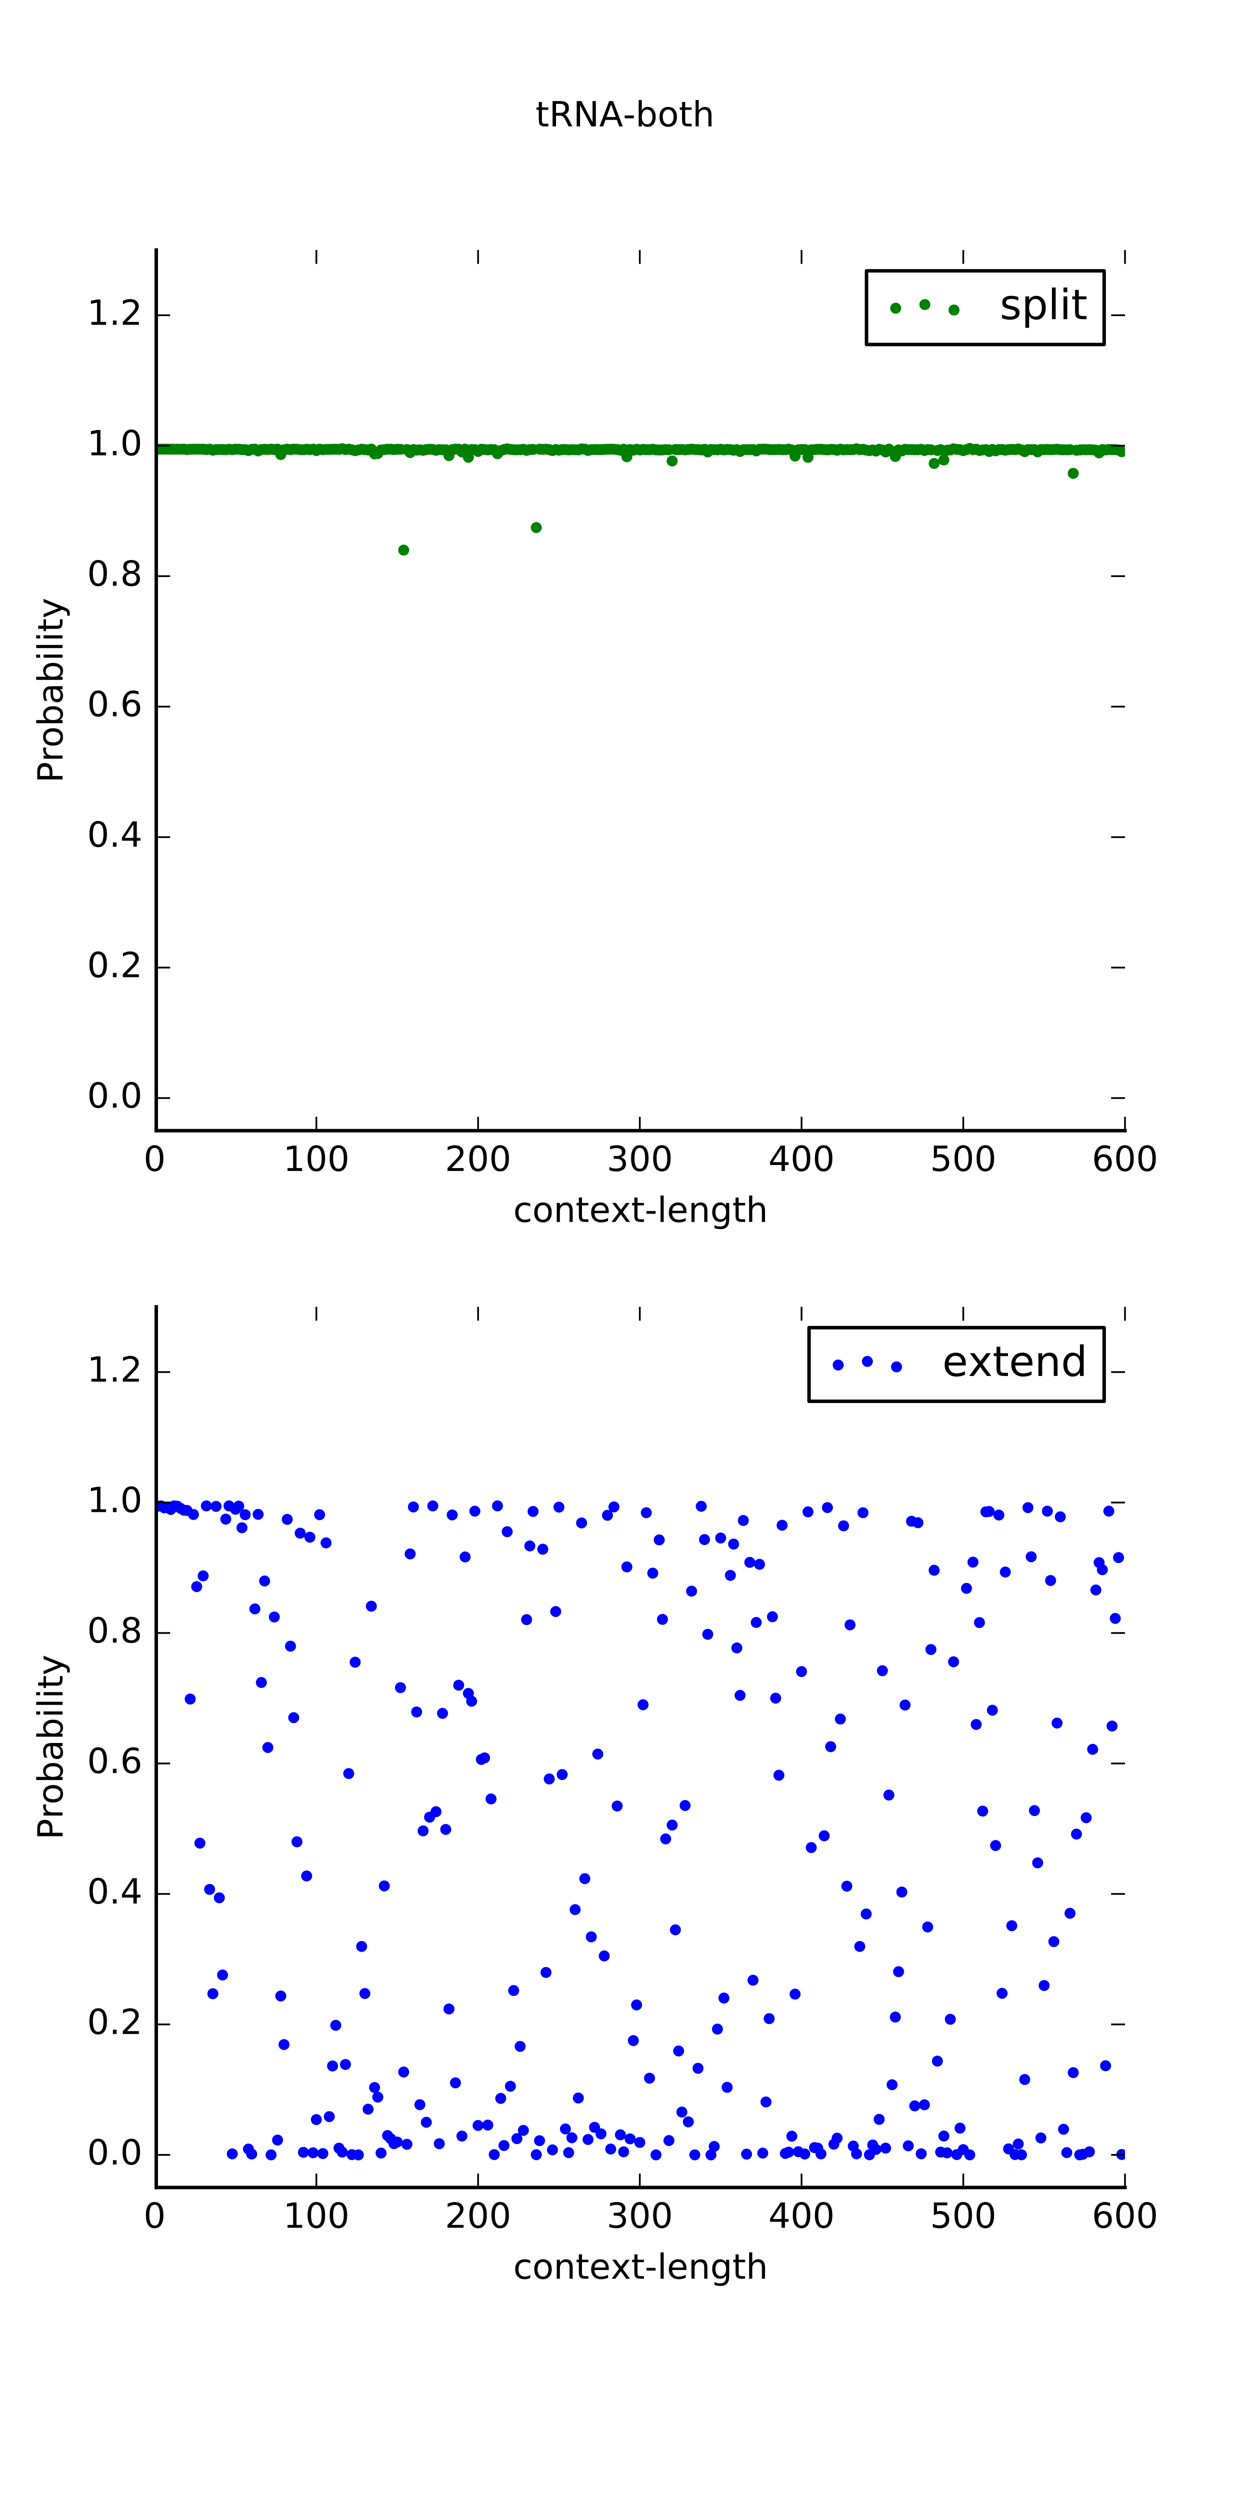 <?xml version="1.0" encoding="utf-8" standalone="no"?>
<!DOCTYPE svg PUBLIC "-//W3C//DTD SVG 1.1//EN"
  "http://www.w3.org/Graphics/SVG/1.1/DTD/svg11.dtd">
<!-- Created with matplotlib (http://matplotlib.org/) -->
<svg height="720pt" version="1.1" viewBox="0 0 360 720" width="360pt" xmlns="http://www.w3.org/2000/svg" xmlns:xlink="http://www.w3.org/1999/xlink">
 <defs>
  <style type="text/css">
*{stroke-linecap:butt;stroke-linejoin:round;stroke-miterlimit:100000;}
  </style>
 </defs>
 <g id="figure_1">
  <g id="patch_1">
   <path d="M 0 720 
L 360 720 
L 360 0 
L 0 0 
z
" style="fill:#ffffff;"/>
  </g>
  <g id="axes_1">
   <g id="patch_2">
    <path d="M 45 325.636 
L 324 325.636 
L 324 72 
L 45 72 
z
" style="fill:#ffffff;"/>
   </g>
   <g id="PathCollection_1">
    <defs>
     <path d="M 0 1.581 
C 0.419 1.581 0.822 1.415 1.118 1.118 
C 1.415 0.822 1.581 0.419 1.581 0 
C 1.581 -0.419 1.415 -0.822 1.118 -1.118 
C 0.822 -1.415 0.419 -1.581 0 -1.581 
C -0.419 -1.581 -0.822 -1.415 -1.118 -1.118 
C -1.415 -0.822 -1.581 -0.419 -1.581 0 
C -1.581 0.419 -1.415 0.822 -1.118 1.118 
C -0.822 1.415 -0.419 1.581 0 1.581 
z
" id="md65a219563"/>
    </defs>
    <g clip-path="url(#pc15a50722d)">
     <use style="fill:#008000;" x="44.534" xlink:href="#md65a219563" y="129.353"/>
     <use style="fill:#008000;" x="45.466" xlink:href="#md65a219563" y="129.353"/>
     <use style="fill:#008000;" x="46.397" xlink:href="#md65a219563" y="129.354"/>
     <use style="fill:#008000;" x="47.329" xlink:href="#md65a219563" y="129.353"/>
     <use style="fill:#008000;" x="48.26" xlink:href="#md65a219563" y="129.353"/>
     <use style="fill:#008000;" x="49.192" xlink:href="#md65a219563" y="129.364"/>
     <use style="fill:#008000;" x="50.124" xlink:href="#md65a219563" y="129.375"/>
     <use style="fill:#008000;" x="51.055" xlink:href="#md65a219563" y="129.354"/>
     <use style="fill:#008000;" x="51.987" xlink:href="#md65a219563" y="129.374"/>
     <use style="fill:#008000;" x="52.918" xlink:href="#md65a219563" y="129.357"/>
     <use style="fill:#008000;" x="53.85" xlink:href="#md65a219563" y="129.473"/>
     <use style="fill:#008000;" x="54.781" xlink:href="#md65a219563" y="129.396"/>
     <use style="fill:#008000;" x="55.713" xlink:href="#md65a219563" y="129.36"/>
     <use style="fill:#008000;" x="56.644" xlink:href="#md65a219563" y="129.365"/>
     <use style="fill:#008000;" x="57.576" xlink:href="#md65a219563" y="129.368"/>
     <use style="fill:#008000;" x="58.508" xlink:href="#md65a219563" y="129.366"/>
     <use style="fill:#008000;" x="59.439" xlink:href="#md65a219563" y="129.484"/>
     <use style="fill:#008000;" x="60.371" xlink:href="#md65a219563" y="129.361"/>
     <use style="fill:#008000;" x="61.302" xlink:href="#md65a219563" y="129.654"/>
     <use style="fill:#008000;" x="62.234" xlink:href="#md65a219563" y="129.488"/>
     <use style="fill:#008000;" x="63.165" xlink:href="#md65a219563" y="129.456"/>
     <use style="fill:#008000;" x="64.097" xlink:href="#md65a219563" y="129.46"/>
     <use style="fill:#008000;" x="65.028" xlink:href="#md65a219563" y="129.502"/>
     <use style="fill:#008000;" x="65.96" xlink:href="#md65a219563" y="129.386"/>
     <use style="fill:#008000;" x="66.891" xlink:href="#md65a219563" y="129.483"/>
     <use style="fill:#008000;" x="67.823" xlink:href="#md65a219563" y="129.363"/>
     <use style="fill:#008000;" x="68.755" xlink:href="#md65a219563" y="129.376"/>
     <use style="fill:#008000;" x="69.686" xlink:href="#md65a219563" y="129.486"/>
     <use style="fill:#008000;" x="70.618" xlink:href="#md65a219563" y="129.494"/>
     <use style="fill:#008000;" x="71.549" xlink:href="#md65a219563" y="129.764"/>
     <use style="fill:#008000;" x="72.481" xlink:href="#md65a219563" y="129.408"/>
     <use style="fill:#008000;" x="73.412" xlink:href="#md65a219563" y="129.355"/>
     <use style="fill:#008000;" x="74.344" xlink:href="#md65a219563" y="129.866"/>
     <use style="fill:#008000;" x="75.275" xlink:href="#md65a219563" y="129.478"/>
     <use style="fill:#008000;" x="76.207" xlink:href="#md65a219563" y="129.399"/>
     <use style="fill:#008000;" x="77.139" xlink:href="#md65a219563" y="129.458"/>
     <use style="fill:#008000;" x="78.07" xlink:href="#md65a219563" y="129.355"/>
     <use style="fill:#008000;" x="79.002" xlink:href="#md65a219563" y="129.459"/>
     <use style="fill:#008000;" x="79.933" xlink:href="#md65a219563" y="129.361"/>
     <use style="fill:#008000;" x="80.865" xlink:href="#md65a219563" y="130.911"/>
     <use style="fill:#008000;" x="81.796" xlink:href="#md65a219563" y="129.528"/>
     <use style="fill:#008000;" x="82.728" xlink:href="#md65a219563" y="129.368"/>
     <use style="fill:#008000;" x="83.659" xlink:href="#md65a219563" y="129.482"/>
     <use style="fill:#008000;" x="84.591" xlink:href="#md65a219563" y="129.36"/>
     <use style="fill:#008000;" x="85.523" xlink:href="#md65a219563" y="129.375"/>
     <use style="fill:#008000;" x="86.454" xlink:href="#md65a219563" y="129.491"/>
     <use style="fill:#008000;" x="87.386" xlink:href="#md65a219563" y="129.524"/>
     <use style="fill:#008000;" x="88.317" xlink:href="#md65a219563" y="129.387"/>
     <use style="fill:#008000;" x="89.249" xlink:href="#md65a219563" y="129.494"/>
     <use style="fill:#008000;" x="90.18" xlink:href="#md65a219563" y="129.354"/>
     <use style="fill:#008000;" x="91.112" xlink:href="#md65a219563" y="129.766"/>
     <use style="fill:#008000;" x="92.043" xlink:href="#md65a219563" y="129.354"/>
     <use style="fill:#008000;" x="92.975" xlink:href="#md65a219563" y="129.508"/>
     <use style="fill:#008000;" x="93.907" xlink:href="#md65a219563" y="129.432"/>
     <use style="fill:#008000;" x="94.838" xlink:href="#md65a219563" y="129.427"/>
     <use style="fill:#008000;" x="95.77" xlink:href="#md65a219563" y="129.407"/>
     <use style="fill:#008000;" x="96.701" xlink:href="#md65a219563" y="129.373"/>
     <use style="fill:#008000;" x="97.633" xlink:href="#md65a219563" y="129.42"/>
     <use style="fill:#008000;" x="98.564" xlink:href="#md65a219563" y="129.222"/>
     <use style="fill:#008000;" x="99.496" xlink:href="#md65a219563" y="129.485"/>
     <use style="fill:#008000;" x="100.427" xlink:href="#md65a219563" y="129.362"/>
     <use style="fill:#008000;" x="101.359" xlink:href="#md65a219563" y="129.541"/>
     <use style="fill:#008000;" x="102.29" xlink:href="#md65a219563" y="129.797"/>
     <use style="fill:#008000;" x="103.222" xlink:href="#md65a219563" y="129.57"/>
     <use style="fill:#008000;" x="104.154" xlink:href="#md65a219563" y="129.385"/>
     <use style="fill:#008000;" x="105.085" xlink:href="#md65a219563" y="129.487"/>
     <use style="fill:#008000;" x="106.017" xlink:href="#md65a219563" y="129.594"/>
     <use style="fill:#008000;" x="106.948" xlink:href="#md65a219563" y="129.34"/>
     <use style="fill:#008000;" x="107.88" xlink:href="#md65a219563" y="130.729"/>
     <use style="fill:#008000;" x="108.811" xlink:href="#md65a219563" y="130.608"/>
     <use style="fill:#008000;" x="109.743" xlink:href="#md65a219563" y="129.593"/>
     <use style="fill:#008000;" x="110.674" xlink:href="#md65a219563" y="129.504"/>
     <use style="fill:#008000;" x="111.606" xlink:href="#md65a219563" y="129.378"/>
     <use style="fill:#008000;" x="112.538" xlink:href="#md65a219563" y="129.381"/>
     <use style="fill:#008000;" x="113.469" xlink:href="#md65a219563" y="129.486"/>
     <use style="fill:#008000;" x="114.401" xlink:href="#md65a219563" y="129.397"/>
     <use style="fill:#008000;" x="115.332" xlink:href="#md65a219563" y="129.409"/>
     <use style="fill:#008000;" x="116.264" xlink:href="#md65a219563" y="158.427"/>
     <use style="fill:#008000;" x="117.195" xlink:href="#md65a219563" y="129.458"/>
     <use style="fill:#008000;" x="118.127" xlink:href="#md65a219563" y="130.355"/>
     <use style="fill:#008000;" x="119.058" xlink:href="#md65a219563" y="129.47"/>
     <use style="fill:#008000;" x="119.99" xlink:href="#md65a219563" y="129.632"/>
     <use style="fill:#008000;" x="120.922" xlink:href="#md65a219563" y="129.534"/>
     <use style="fill:#008000;" x="121.853" xlink:href="#md65a219563" y="129.691"/>
     <use style="fill:#008000;" x="122.785" xlink:href="#md65a219563" y="129.47"/>
     <use style="fill:#008000;" x="123.716" xlink:href="#md65a219563" y="129.378"/>
     <use style="fill:#008000;" x="124.648" xlink:href="#md65a219563" y="129.443"/>
     <use style="fill:#008000;" x="125.579" xlink:href="#md65a219563" y="129.68"/>
     <use style="fill:#008000;" x="126.511" xlink:href="#md65a219563" y="129.485"/>
     <use style="fill:#008000;" x="127.442" xlink:href="#md65a219563" y="129.53"/>
     <use style="fill:#008000;" x="128.374" xlink:href="#md65a219563" y="129.53"/>
     <use style="fill:#008000;" x="129.306" xlink:href="#md65a219563" y="131.222"/>
     <use style="fill:#008000;" x="130.237" xlink:href="#md65a219563" y="129.487"/>
     <use style="fill:#008000;" x="131.169" xlink:href="#md65a219563" y="129.357"/>
     <use style="fill:#008000;" x="132.1" xlink:href="#md65a219563" y="129.387"/>
     <use style="fill:#008000;" x="133.032" xlink:href="#md65a219563" y="130.161"/>
     <use style="fill:#008000;" x="133.963" xlink:href="#md65a219563" y="129.358"/>
     <use style="fill:#008000;" x="134.895" xlink:href="#md65a219563" y="131.694"/>
     <use style="fill:#008000;" x="135.826" xlink:href="#md65a219563" y="129.475"/>
     <use style="fill:#008000;" x="136.758" xlink:href="#md65a219563" y="129.487"/>
     <use style="fill:#008000;" x="137.689" xlink:href="#md65a219563" y="130.024"/>
     <use style="fill:#008000;" x="138.621" xlink:href="#md65a219563" y="129.391"/>
     <use style="fill:#008000;" x="139.553" xlink:href="#md65a219563" y="129.468"/>
     <use style="fill:#008000;" x="140.484" xlink:href="#md65a219563" y="129.563"/>
     <use style="fill:#008000;" x="141.416" xlink:href="#md65a219563" y="129.474"/>
     <use style="fill:#008000;" x="142.347" xlink:href="#md65a219563" y="129.504"/>
     <use style="fill:#008000;" x="143.279" xlink:href="#md65a219563" y="130.671"/>
     <use style="fill:#008000;" x="144.21" xlink:href="#md65a219563" y="129.783"/>
     <use style="fill:#008000;" x="145.142" xlink:href="#md65a219563" y="129.478"/>
     <use style="fill:#008000;" x="146.073" xlink:href="#md65a219563" y="129.27"/>
     <use style="fill:#008000;" x="147.005" xlink:href="#md65a219563" y="129.428"/>
     <use style="fill:#008000;" x="147.937" xlink:href="#md65a219563" y="129.517"/>
     <use style="fill:#008000;" x="148.868" xlink:href="#md65a219563" y="129.548"/>
     <use style="fill:#008000;" x="149.8" xlink:href="#md65a219563" y="129.519"/>
     <use style="fill:#008000;" x="150.731" xlink:href="#md65a219563" y="129.393"/>
     <use style="fill:#008000;" x="151.663" xlink:href="#md65a219563" y="129.701"/>
     <use style="fill:#008000;" x="152.594" xlink:href="#md65a219563" y="129.478"/>
     <use style="fill:#008000;" x="153.526" xlink:href="#md65a219563" y="129.439"/>
     <use style="fill:#008000;" x="154.457" xlink:href="#md65a219563" y="151.938"/>
     <use style="fill:#008000;" x="155.389" xlink:href="#md65a219563" y="129.364"/>
     <use style="fill:#008000;" x="156.321" xlink:href="#md65a219563" y="129.406"/>
     <use style="fill:#008000;" x="157.252" xlink:href="#md65a219563" y="129.364"/>
     <use style="fill:#008000;" x="158.184" xlink:href="#md65a219563" y="129.483"/>
     <use style="fill:#008000;" x="159.115" xlink:href="#md65a219563" y="129.756"/>
     <use style="fill:#008000;" x="160.047" xlink:href="#md65a219563" y="129.471"/>
     <use style="fill:#008000;" x="160.978" xlink:href="#md65a219563" y="129.646"/>
     <use style="fill:#008000;" x="161.91" xlink:href="#md65a219563" y="129.463"/>
     <use style="fill:#008000;" x="162.841" xlink:href="#md65a219563" y="129.45"/>
     <use style="fill:#008000;" x="163.773" xlink:href="#md65a219563" y="129.56"/>
     <use style="fill:#008000;" x="164.705" xlink:href="#md65a219563" y="129.499"/>
     <use style="fill:#008000;" x="165.636" xlink:href="#md65a219563" y="129.525"/>
     <use style="fill:#008000;" x="166.568" xlink:href="#md65a219563" y="129.555"/>
     <use style="fill:#008000;" x="167.499" xlink:href="#md65a219563" y="129.288"/>
     <use style="fill:#008000;" x="168.431" xlink:href="#md65a219563" y="129.353"/>
     <use style="fill:#008000;" x="169.362" xlink:href="#md65a219563" y="129.722"/>
     <use style="fill:#008000;" x="170.294" xlink:href="#md65a219563" y="129.48"/>
     <use style="fill:#008000;" x="171.225" xlink:href="#md65a219563" y="129.456"/>
     <use style="fill:#008000;" x="172.157" xlink:href="#md65a219563" y="129.478"/>
     <use style="fill:#008000;" x="173.088" xlink:href="#md65a219563" y="129.496"/>
     <use style="fill:#008000;" x="174.02" xlink:href="#md65a219563" y="129.427"/>
     <use style="fill:#008000;" x="174.952" xlink:href="#md65a219563" y="129.394"/>
     <use style="fill:#008000;" x="175.883" xlink:href="#md65a219563" y="129.355"/>
     <use style="fill:#008000;" x="176.815" xlink:href="#md65a219563" y="129.388"/>
     <use style="fill:#008000;" x="177.746" xlink:href="#md65a219563" y="129.491"/>
     <use style="fill:#008000;" x="178.678" xlink:href="#md65a219563" y="129.671"/>
     <use style="fill:#008000;" x="179.609" xlink:href="#md65a219563" y="129.375"/>
     <use style="fill:#008000;" x="180.541" xlink:href="#md65a219563" y="131.547"/>
     <use style="fill:#008000;" x="181.472" xlink:href="#md65a219563" y="129.467"/>
     <use style="fill:#008000;" x="182.404" xlink:href="#md65a219563" y="129.646"/>
     <use style="fill:#008000;" x="183.336" xlink:href="#md65a219563" y="129.383"/>
     <use style="fill:#008000;" x="184.267" xlink:href="#md65a219563" y="129.573"/>
     <use style="fill:#008000;" x="185.199" xlink:href="#md65a219563" y="129.426"/>
     <use style="fill:#008000;" x="186.13" xlink:href="#md65a219563" y="129.495"/>
     <use style="fill:#008000;" x="187.062" xlink:href="#md65a219563" y="129.492"/>
     <use style="fill:#008000;" x="187.993" xlink:href="#md65a219563" y="129.387"/>
     <use style="fill:#008000;" x="188.925" xlink:href="#md65a219563" y="129.556"/>
     <use style="fill:#008000;" x="189.856" xlink:href="#md65a219563" y="129.606"/>
     <use style="fill:#008000;" x="190.788" xlink:href="#md65a219563" y="129.564"/>
     <use style="fill:#008000;" x="191.72" xlink:href="#md65a219563" y="129.486"/>
     <use style="fill:#008000;" x="192.651" xlink:href="#md65a219563" y="129.525"/>
     <use style="fill:#008000;" x="193.583" xlink:href="#md65a219563" y="132.76"/>
     <use style="fill:#008000;" x="194.514" xlink:href="#md65a219563" y="129.452"/>
     <use style="fill:#008000;" x="195.446" xlink:href="#md65a219563" y="129.489"/>
     <use style="fill:#008000;" x="196.377" xlink:href="#md65a219563" y="129.447"/>
     <use style="fill:#008000;" x="197.309" xlink:href="#md65a219563" y="129.555"/>
     <use style="fill:#008000;" x="198.24" xlink:href="#md65a219563" y="129.449"/>
     <use style="fill:#008000;" x="199.172" xlink:href="#md65a219563" y="129.354"/>
     <use style="fill:#008000;" x="200.104" xlink:href="#md65a219563" y="129.45"/>
     <use style="fill:#008000;" x="201.035" xlink:href="#md65a219563" y="129.484"/>
     <use style="fill:#008000;" x="201.967" xlink:href="#md65a219563" y="129.585"/>
     <use style="fill:#008000;" x="202.898" xlink:href="#md65a219563" y="129.385"/>
     <use style="fill:#008000;" x="203.83" xlink:href="#md65a219563" y="130.156"/>
     <use style="fill:#008000;" x="204.761" xlink:href="#md65a219563" y="129.439"/>
     <use style="fill:#008000;" x="205.693" xlink:href="#md65a219563" y="129.509"/>
     <use style="fill:#008000;" x="206.624" xlink:href="#md65a219563" y="129.55"/>
     <use style="fill:#008000;" x="207.556" xlink:href="#md65a219563" y="129.382"/>
     <use style="fill:#008000;" x="208.487" xlink:href="#md65a219563" y="129.566"/>
     <use style="fill:#008000;" x="209.419" xlink:href="#md65a219563" y="129.428"/>
     <use style="fill:#008000;" x="210.351" xlink:href="#md65a219563" y="129.484"/>
     <use style="fill:#008000;" x="211.282" xlink:href="#md65a219563" y="129.659"/>
     <use style="fill:#008000;" x="212.214" xlink:href="#md65a219563" y="129.491"/>
     <use style="fill:#008000;" x="213.145" xlink:href="#md65a219563" y="130.024"/>
     <use style="fill:#008000;" x="214.077" xlink:href="#md65a219563" y="129.514"/>
     <use style="fill:#008000;" x="215.008" xlink:href="#md65a219563" y="129.494"/>
     <use style="fill:#008000;" x="215.94" xlink:href="#md65a219563" y="129.492"/>
     <use style="fill:#008000;" x="216.871" xlink:href="#md65a219563" y="129.47"/>
     <use style="fill:#008000;" x="217.803" xlink:href="#md65a219563" y="129.865"/>
     <use style="fill:#008000;" x="218.735" xlink:href="#md65a219563" y="129.381"/>
     <use style="fill:#008000;" x="219.666" xlink:href="#md65a219563" y="129.353"/>
     <use style="fill:#008000;" x="220.598" xlink:href="#md65a219563" y="129.359"/>
     <use style="fill:#008000;" x="221.529" xlink:href="#md65a219563" y="129.463"/>
     <use style="fill:#008000;" x="222.461" xlink:href="#md65a219563" y="129.49"/>
     <use style="fill:#008000;" x="223.392" xlink:href="#md65a219563" y="129.479"/>
     <use style="fill:#008000;" x="224.324" xlink:href="#md65a219563" y="129.427"/>
     <use style="fill:#008000;" x="225.255" xlink:href="#md65a219563" y="129.506"/>
     <use style="fill:#008000;" x="226.187" xlink:href="#md65a219563" y="129.503"/>
     <use style="fill:#008000;" x="227.119" xlink:href="#md65a219563" y="129.353"/>
     <use style="fill:#008000;" x="228.05" xlink:href="#md65a219563" y="129.584"/>
     <use style="fill:#008000;" x="228.982" xlink:href="#md65a219563" y="131.344"/>
     <use style="fill:#008000;" x="229.913" xlink:href="#md65a219563" y="129.53"/>
     <use style="fill:#008000;" x="230.845" xlink:href="#md65a219563" y="129.471"/>
     <use style="fill:#008000;" x="231.776" xlink:href="#md65a219563" y="129.475"/>
     <use style="fill:#008000;" x="232.708" xlink:href="#md65a219563" y="131.71"/>
     <use style="fill:#008000;" x="233.639" xlink:href="#md65a219563" y="129.537"/>
     <use style="fill:#008000;" x="234.571" xlink:href="#md65a219563" y="129.494"/>
     <use style="fill:#008000;" x="235.503" xlink:href="#md65a219563" y="129.403"/>
     <use style="fill:#008000;" x="236.434" xlink:href="#md65a219563" y="129.383"/>
     <use style="fill:#008000;" x="237.366" xlink:href="#md65a219563" y="129.477"/>
     <use style="fill:#008000;" x="238.297" xlink:href="#md65a219563" y="129.546"/>
     <use style="fill:#008000;" x="239.229" xlink:href="#md65a219563" y="129.415"/>
     <use style="fill:#008000;" x="240.16" xlink:href="#md65a219563" y="129.45"/>
     <use style="fill:#008000;" x="241.092" xlink:href="#md65a219563" y="129.672"/>
     <use style="fill:#008000;" x="242.023" xlink:href="#md65a219563" y="129.356"/>
     <use style="fill:#008000;" x="242.955" xlink:href="#md65a219563" y="129.551"/>
     <use style="fill:#008000;" x="243.886" xlink:href="#md65a219563" y="129.472"/>
     <use style="fill:#008000;" x="244.818" xlink:href="#md65a219563" y="129.507"/>
     <use style="fill:#008000;" x="245.75" xlink:href="#md65a219563" y="129.461"/>
     <use style="fill:#008000;" x="246.681" xlink:href="#md65a219563" y="129.247"/>
     <use style="fill:#008000;" x="247.613" xlink:href="#md65a219563" y="129.485"/>
     <use style="fill:#008000;" x="248.544" xlink:href="#md65a219563" y="129.394"/>
     <use style="fill:#008000;" x="249.476" xlink:href="#md65a219563" y="129.633"/>
     <use style="fill:#008000;" x="250.407" xlink:href="#md65a219563" y="129.783"/>
     <use style="fill:#008000;" x="251.339" xlink:href="#md65a219563" y="129.59"/>
     <use style="fill:#008000;" x="252.27" xlink:href="#md65a219563" y="129.902"/>
     <use style="fill:#008000;" x="253.202" xlink:href="#md65a219563" y="129.395"/>
     <use style="fill:#008000;" x="254.134" xlink:href="#md65a219563" y="129.588"/>
     <use style="fill:#008000;" x="255.065" xlink:href="#md65a219563" y="130.16"/>
     <use style="fill:#008000;" x="255.997" xlink:href="#md65a219563" y="129.35"/>
     <use style="fill:#008000;" x="256.928" xlink:href="#md65a219563" y="129.967"/>
     <use style="fill:#008000;" x="257.86" xlink:href="#md65a219563" y="131.462"/>
     <use style="fill:#008000;" x="258.791" xlink:href="#md65a219563" y="129.571"/>
     <use style="fill:#008000;" x="259.723" xlink:href="#md65a219563" y="129.862"/>
     <use style="fill:#008000;" x="260.654" xlink:href="#md65a219563" y="129.403"/>
     <use style="fill:#008000;" x="261.586" xlink:href="#md65a219563" y="129.484"/>
     <use style="fill:#008000;" x="262.518" xlink:href="#md65a219563" y="129.466"/>
     <use style="fill:#008000;" x="263.449" xlink:href="#md65a219563" y="129.524"/>
     <use style="fill:#008000;" x="264.381" xlink:href="#md65a219563" y="129.514"/>
     <use style="fill:#008000;" x="265.312" xlink:href="#md65a219563" y="129.397"/>
     <use style="fill:#008000;" x="266.244" xlink:href="#md65a219563" y="129.741"/>
     <use style="fill:#008000;" x="267.175" xlink:href="#md65a219563" y="129.469"/>
     <use style="fill:#008000;" x="268.107" xlink:href="#md65a219563" y="129.541"/>
     <use style="fill:#008000;" x="269.038" xlink:href="#md65a219563" y="133.481"/>
     <use style="fill:#008000;" x="269.97" xlink:href="#md65a219563" y="129.741"/>
     <use style="fill:#008000;" x="270.902" xlink:href="#md65a219563" y="129.498"/>
     <use style="fill:#008000;" x="271.833" xlink:href="#md65a219563" y="132.462"/>
     <use style="fill:#008000;" x="272.765" xlink:href="#md65a219563" y="129.652"/>
     <use style="fill:#008000;" x="273.696" xlink:href="#md65a219563" y="129.579"/>
     <use style="fill:#008000;" x="274.628" xlink:href="#md65a219563" y="129.266"/>
     <use style="fill:#008000;" x="275.559" xlink:href="#md65a219563" y="129.42"/>
     <use style="fill:#008000;" x="276.491" xlink:href="#md65a219563" y="129.491"/>
     <use style="fill:#008000;" x="277.422" xlink:href="#md65a219563" y="129.78"/>
     <use style="fill:#008000;" x="278.354" xlink:href="#md65a219563" y="129.483"/>
     <use style="fill:#008000;" x="279.285" xlink:href="#md65a219563" y="129.153"/>
     <use style="fill:#008000;" x="280.217" xlink:href="#md65a219563" y="129.488"/>
     <use style="fill:#008000;" x="281.149" xlink:href="#md65a219563" y="129.37"/>
     <use style="fill:#008000;" x="282.08" xlink:href="#md65a219563" y="129.737"/>
     <use style="fill:#008000;" x="283.012" xlink:href="#md65a219563" y="129.565"/>
     <use style="fill:#008000;" x="283.943" xlink:href="#md65a219563" y="129.502"/>
     <use style="fill:#008000;" x="284.875" xlink:href="#md65a219563" y="130.037"/>
     <use style="fill:#008000;" x="285.806" xlink:href="#md65a219563" y="129.448"/>
     <use style="fill:#008000;" x="286.738" xlink:href="#md65a219563" y="129.841"/>
     <use style="fill:#008000;" x="287.669" xlink:href="#md65a219563" y="129.479"/>
     <use style="fill:#008000;" x="288.601" xlink:href="#md65a219563" y="129.455"/>
     <use style="fill:#008000;" x="289.533" xlink:href="#md65a219563" y="129.655"/>
     <use style="fill:#008000;" x="290.464" xlink:href="#md65a219563" y="129.48"/>
     <use style="fill:#008000;" x="291.396" xlink:href="#md65a219563" y="129.425"/>
     <use style="fill:#008000;" x="292.327" xlink:href="#md65a219563" y="129.493"/>
     <use style="fill:#008000;" x="293.259" xlink:href="#md65a219563" y="129.313"/>
     <use style="fill:#008000;" x="294.19" xlink:href="#md65a219563" y="129.56"/>
     <use style="fill:#008000;" x="295.122" xlink:href="#md65a219563" y="130.068"/>
     <use style="fill:#008000;" x="296.053" xlink:href="#md65a219563" y="129.483"/>
     <use style="fill:#008000;" x="296.985" xlink:href="#md65a219563" y="129.492"/>
     <use style="fill:#008000;" x="297.917" xlink:href="#md65a219563" y="129.485"/>
     <use style="fill:#008000;" x="298.848" xlink:href="#md65a219563" y="130.131"/>
     <use style="fill:#008000;" x="299.78" xlink:href="#md65a219563" y="129.473"/>
     <use style="fill:#008000;" x="300.711" xlink:href="#md65a219563" y="129.487"/>
     <use style="fill:#008000;" x="301.643" xlink:href="#md65a219563" y="129.432"/>
     <use style="fill:#008000;" x="302.574" xlink:href="#md65a219563" y="129.51"/>
     <use style="fill:#008000;" x="303.506" xlink:href="#md65a219563" y="129.451"/>
     <use style="fill:#008000;" x="304.437" xlink:href="#md65a219563" y="129.389"/>
     <use style="fill:#008000;" x="305.369" xlink:href="#md65a219563" y="129.492"/>
     <use style="fill:#008000;" x="306.301" xlink:href="#md65a219563" y="129.535"/>
     <use style="fill:#008000;" x="307.232" xlink:href="#md65a219563" y="129.554"/>
     <use style="fill:#008000;" x="308.164" xlink:href="#md65a219563" y="129.491"/>
     <use style="fill:#008000;" x="309.095" xlink:href="#md65a219563" y="136.326"/>
     <use style="fill:#008000;" x="310.027" xlink:href="#md65a219563" y="129.682"/>
     <use style="fill:#008000;" x="310.958" xlink:href="#md65a219563" y="129.582"/>
     <use style="fill:#008000;" x="311.89" xlink:href="#md65a219563" y="129.516"/>
     <use style="fill:#008000;" x="312.821" xlink:href="#md65a219563" y="129.532"/>
     <use style="fill:#008000;" x="313.753" xlink:href="#md65a219563" y="129.498"/>
     <use style="fill:#008000;" x="314.684" xlink:href="#md65a219563" y="129.545"/>
     <use style="fill:#008000;" x="315.616" xlink:href="#md65a219563" y="129.645"/>
     <use style="fill:#008000;" x="316.548" xlink:href="#md65a219563" y="130.431"/>
     <use style="fill:#008000;" x="317.479" xlink:href="#md65a219563" y="129.474"/>
     <use style="fill:#008000;" x="318.411" xlink:href="#md65a219563" y="129.577"/>
     <use style="fill:#008000;" x="319.342" xlink:href="#md65a219563" y="129.438"/>
     <use style="fill:#008000;" x="320.274" xlink:href="#md65a219563" y="129.479"/>
     <use style="fill:#008000;" x="321.205" xlink:href="#md65a219563" y="129.491"/>
     <use style="fill:#008000;" x="322.137" xlink:href="#md65a219563" y="129.624"/>
     <use style="fill:#008000;" x="323.068" xlink:href="#md65a219563" y="130.099"/>
    </g>
   </g>
   <g id="patch_3">
    <path d="M 45 325.636 
L 324 325.636 
" style="fill:none;stroke:#000000;stroke-linecap:square;stroke-linejoin:miter;"/>
   </g>
   <g id="patch_4">
    <path d="M 45 325.636 
L 45 72 
" style="fill:none;stroke:#000000;stroke-linecap:square;stroke-linejoin:miter;"/>
   </g>
   <g id="matplotlib.axis_1">
    <g id="xtick_1">
     <g id="text_1">
      <!-- 0 -->
      <defs>
       <path d="M 31.781 66.406 
Q 24.172 66.406 20.328 58.906 
Q 16.5 51.422 16.5 36.375 
Q 16.5 21.391 20.328 13.891 
Q 24.172 6.391 31.781 6.391 
Q 39.453 6.391 43.281 13.891 
Q 47.125 21.391 47.125 36.375 
Q 47.125 51.422 43.281 58.906 
Q 39.453 66.406 31.781 66.406 
M 31.781 74.219 
Q 44.047 74.219 50.516 64.516 
Q 56.984 54.828 56.984 36.375 
Q 56.984 17.969 50.516 8.266 
Q 44.047 -1.422 31.781 -1.422 
Q 19.531 -1.422 13.062 8.266 
Q 6.594 17.969 6.594 36.375 
Q 6.594 54.828 13.062 64.516 
Q 19.531 74.219 31.781 74.219 
" id="BitstreamVeraSans-Roman-30"/>
      </defs>
      <g transform="translate(41.353 337.235)scale(0.1 -0.1)">
       <use xlink:href="#BitstreamVeraSans-Roman-30"/>
      </g>
     </g>
    </g>
    <g id="xtick_2">
     <g id="line2d_1">
      <defs>
       <path d="M 0 0 
L 0 -4 
" id="mf61f3eedd9" style="stroke:#000000;stroke-width:0.5;"/>
      </defs>
      <g>
       <use style="stroke:#000000;stroke-width:0.5;" x="91.112" xlink:href="#mf61f3eedd9" y="325.636"/>
      </g>
     </g>
     <g id="line2d_2">
      <defs>
       <path d="M 0 0 
L 0 4 
" id="m7cd7472a6e" style="stroke:#000000;stroke-width:0.5;"/>
      </defs>
      <g>
       <use style="stroke:#000000;stroke-width:0.5;" x="91.112" xlink:href="#m7cd7472a6e" y="72.0"/>
      </g>
     </g>
     <g id="text_2">
      <!-- 100 -->
      <defs>
       <path d="M 12.406 8.297 
L 28.516 8.297 
L 28.516 63.922 
L 10.984 60.406 
L 10.984 69.391 
L 28.422 72.906 
L 38.281 72.906 
L 38.281 8.297 
L 54.391 8.297 
L 54.391 0 
L 12.406 0 
z
" id="BitstreamVeraSans-Roman-31"/>
      </defs>
      <g transform="translate(81.568 337.235)scale(0.1 -0.1)">
       <use xlink:href="#BitstreamVeraSans-Roman-31"/>
       <use x="63.623" xlink:href="#BitstreamVeraSans-Roman-30"/>
       <use x="127.246" xlink:href="#BitstreamVeraSans-Roman-30"/>
      </g>
     </g>
    </g>
    <g id="xtick_3">
     <g id="line2d_3">
      <g>
       <use style="stroke:#000000;stroke-width:0.5;" x="137.689" xlink:href="#mf61f3eedd9" y="325.636"/>
      </g>
     </g>
     <g id="line2d_4">
      <g>
       <use style="stroke:#000000;stroke-width:0.5;" x="137.689" xlink:href="#m7cd7472a6e" y="72.0"/>
      </g>
     </g>
     <g id="text_3">
      <!-- 200 -->
      <defs>
       <path d="M 19.188 8.297 
L 53.609 8.297 
L 53.609 0 
L 7.328 0 
L 7.328 8.297 
Q 12.938 14.109 22.625 23.891 
Q 32.328 33.688 34.812 36.531 
Q 39.547 41.844 41.422 45.531 
Q 43.312 49.219 43.312 52.781 
Q 43.312 58.594 39.234 62.25 
Q 35.156 65.922 28.609 65.922 
Q 23.969 65.922 18.812 64.312 
Q 13.672 62.703 7.812 59.422 
L 7.812 69.391 
Q 13.766 71.781 18.938 73 
Q 24.125 74.219 28.422 74.219 
Q 39.75 74.219 46.484 68.547 
Q 53.219 62.891 53.219 53.422 
Q 53.219 48.922 51.531 44.891 
Q 49.859 40.875 45.406 35.406 
Q 44.188 33.984 37.641 27.219 
Q 31.109 20.453 19.188 8.297 
" id="BitstreamVeraSans-Roman-32"/>
      </defs>
      <g transform="translate(128.146 337.235)scale(0.1 -0.1)">
       <use xlink:href="#BitstreamVeraSans-Roman-32"/>
       <use x="63.623" xlink:href="#BitstreamVeraSans-Roman-30"/>
       <use x="127.246" xlink:href="#BitstreamVeraSans-Roman-30"/>
      </g>
     </g>
    </g>
    <g id="xtick_4">
     <g id="line2d_5">
      <g>
       <use style="stroke:#000000;stroke-width:0.5;" x="184.267" xlink:href="#mf61f3eedd9" y="325.636"/>
      </g>
     </g>
     <g id="line2d_6">
      <g>
       <use style="stroke:#000000;stroke-width:0.5;" x="184.267" xlink:href="#m7cd7472a6e" y="72.0"/>
      </g>
     </g>
     <g id="text_4">
      <!-- 300 -->
      <defs>
       <path d="M 40.578 39.312 
Q 47.656 37.797 51.625 33 
Q 55.609 28.219 55.609 21.188 
Q 55.609 10.406 48.188 4.484 
Q 40.766 -1.422 27.094 -1.422 
Q 22.516 -1.422 17.656 -0.516 
Q 12.797 0.391 7.625 2.203 
L 7.625 11.719 
Q 11.719 9.328 16.594 8.109 
Q 21.484 6.891 26.812 6.891 
Q 36.078 6.891 40.938 10.547 
Q 45.797 14.203 45.797 21.188 
Q 45.797 27.641 41.281 31.266 
Q 36.766 34.906 28.719 34.906 
L 20.219 34.906 
L 20.219 43.016 
L 29.109 43.016 
Q 36.375 43.016 40.234 45.922 
Q 44.094 48.828 44.094 54.297 
Q 44.094 59.906 40.109 62.906 
Q 36.141 65.922 28.719 65.922 
Q 24.656 65.922 20.016 65.031 
Q 15.375 64.156 9.812 62.312 
L 9.812 71.094 
Q 15.438 72.656 20.344 73.438 
Q 25.25 74.219 29.594 74.219 
Q 40.828 74.219 47.359 69.109 
Q 53.906 64.016 53.906 55.328 
Q 53.906 49.266 50.438 45.094 
Q 46.969 40.922 40.578 39.312 
" id="BitstreamVeraSans-Roman-33"/>
      </defs>
      <g transform="translate(174.723 337.235)scale(0.1 -0.1)">
       <use xlink:href="#BitstreamVeraSans-Roman-33"/>
       <use x="63.623" xlink:href="#BitstreamVeraSans-Roman-30"/>
       <use x="127.246" xlink:href="#BitstreamVeraSans-Roman-30"/>
      </g>
     </g>
    </g>
    <g id="xtick_5">
     <g id="line2d_7">
      <g>
       <use style="stroke:#000000;stroke-width:0.5;" x="230.845" xlink:href="#mf61f3eedd9" y="325.636"/>
      </g>
     </g>
     <g id="line2d_8">
      <g>
       <use style="stroke:#000000;stroke-width:0.5;" x="230.845" xlink:href="#m7cd7472a6e" y="72.0"/>
      </g>
     </g>
     <g id="text_5">
      <!-- 400 -->
      <defs>
       <path d="M 37.797 64.312 
L 12.891 25.391 
L 37.797 25.391 
z
M 35.203 72.906 
L 47.609 72.906 
L 47.609 25.391 
L 58.016 25.391 
L 58.016 17.188 
L 47.609 17.188 
L 47.609 0 
L 37.797 0 
L 37.797 17.188 
L 4.891 17.188 
L 4.891 26.703 
z
" id="BitstreamVeraSans-Roman-34"/>
      </defs>
      <g transform="translate(221.301 337.235)scale(0.1 -0.1)">
       <use xlink:href="#BitstreamVeraSans-Roman-34"/>
       <use x="63.623" xlink:href="#BitstreamVeraSans-Roman-30"/>
       <use x="127.246" xlink:href="#BitstreamVeraSans-Roman-30"/>
      </g>
     </g>
    </g>
    <g id="xtick_6">
     <g id="line2d_9">
      <g>
       <use style="stroke:#000000;stroke-width:0.5;" x="277.422" xlink:href="#mf61f3eedd9" y="325.636"/>
      </g>
     </g>
     <g id="line2d_10">
      <g>
       <use style="stroke:#000000;stroke-width:0.5;" x="277.422" xlink:href="#m7cd7472a6e" y="72.0"/>
      </g>
     </g>
     <g id="text_6">
      <!-- 500 -->
      <defs>
       <path d="M 10.797 72.906 
L 49.516 72.906 
L 49.516 64.594 
L 19.828 64.594 
L 19.828 46.734 
Q 21.969 47.469 24.109 47.828 
Q 26.266 48.188 28.422 48.188 
Q 40.625 48.188 47.75 41.5 
Q 54.891 34.812 54.891 23.391 
Q 54.891 11.625 47.562 5.094 
Q 40.234 -1.422 26.906 -1.422 
Q 22.312 -1.422 17.547 -0.641 
Q 12.797 0.141 7.719 1.703 
L 7.719 11.625 
Q 12.109 9.234 16.797 8.062 
Q 21.484 6.891 26.703 6.891 
Q 35.156 6.891 40.078 11.328 
Q 45.016 15.766 45.016 23.391 
Q 45.016 31 40.078 35.438 
Q 35.156 39.891 26.703 39.891 
Q 22.75 39.891 18.812 39.016 
Q 14.891 38.141 10.797 36.281 
z
" id="BitstreamVeraSans-Roman-35"/>
      </defs>
      <g transform="translate(267.879 337.235)scale(0.1 -0.1)">
       <use xlink:href="#BitstreamVeraSans-Roman-35"/>
       <use x="63.623" xlink:href="#BitstreamVeraSans-Roman-30"/>
       <use x="127.246" xlink:href="#BitstreamVeraSans-Roman-30"/>
      </g>
     </g>
    </g>
    <g id="xtick_7">
     <g id="line2d_11">
      <g>
       <use style="stroke:#000000;stroke-width:0.5;" x="324.0" xlink:href="#mf61f3eedd9" y="325.636"/>
      </g>
     </g>
     <g id="line2d_12">
      <g>
       <use style="stroke:#000000;stroke-width:0.5;" x="324.0" xlink:href="#m7cd7472a6e" y="72.0"/>
      </g>
     </g>
     <g id="text_7">
      <!-- 600 -->
      <defs>
       <path d="M 33.016 40.375 
Q 26.375 40.375 22.484 35.828 
Q 18.609 31.297 18.609 23.391 
Q 18.609 15.531 22.484 10.953 
Q 26.375 6.391 33.016 6.391 
Q 39.656 6.391 43.531 10.953 
Q 47.406 15.531 47.406 23.391 
Q 47.406 31.297 43.531 35.828 
Q 39.656 40.375 33.016 40.375 
M 52.594 71.297 
L 52.594 62.312 
Q 48.875 64.062 45.094 64.984 
Q 41.312 65.922 37.594 65.922 
Q 27.828 65.922 22.672 59.328 
Q 17.531 52.734 16.797 39.406 
Q 19.672 43.656 24.016 45.922 
Q 28.375 48.188 33.594 48.188 
Q 44.578 48.188 50.953 41.516 
Q 57.328 34.859 57.328 23.391 
Q 57.328 12.156 50.688 5.359 
Q 44.047 -1.422 33.016 -1.422 
Q 20.359 -1.422 13.672 8.266 
Q 6.984 17.969 6.984 36.375 
Q 6.984 53.656 15.188 63.938 
Q 23.391 74.219 37.203 74.219 
Q 40.922 74.219 44.703 73.484 
Q 48.484 72.75 52.594 71.297 
" id="BitstreamVeraSans-Roman-36"/>
      </defs>
      <g transform="translate(314.456 337.235)scale(0.1 -0.1)">
       <use xlink:href="#BitstreamVeraSans-Roman-36"/>
       <use x="63.623" xlink:href="#BitstreamVeraSans-Roman-30"/>
       <use x="127.246" xlink:href="#BitstreamVeraSans-Roman-30"/>
      </g>
     </g>
    </g>
    <g id="text_8">
     <!-- context-length -->
     <defs>
      <path d="M 54.891 33.016 
L 54.891 0 
L 45.906 0 
L 45.906 32.719 
Q 45.906 40.484 42.875 44.328 
Q 39.844 48.188 33.797 48.188 
Q 26.516 48.188 22.312 43.547 
Q 18.109 38.922 18.109 30.906 
L 18.109 0 
L 9.078 0 
L 9.078 54.688 
L 18.109 54.688 
L 18.109 46.188 
Q 21.344 51.125 25.703 53.562 
Q 30.078 56 35.797 56 
Q 45.219 56 50.047 50.172 
Q 54.891 44.344 54.891 33.016 
" id="BitstreamVeraSans-Roman-6e"/>
      <path d="M 30.609 48.391 
Q 23.391 48.391 19.188 42.75 
Q 14.984 37.109 14.984 27.297 
Q 14.984 17.484 19.156 11.844 
Q 23.344 6.203 30.609 6.203 
Q 37.797 6.203 41.984 11.859 
Q 46.188 17.531 46.188 27.297 
Q 46.188 37.016 41.984 42.703 
Q 37.797 48.391 30.609 48.391 
M 30.609 56 
Q 42.328 56 49.016 48.375 
Q 55.719 40.766 55.719 27.297 
Q 55.719 13.875 49.016 6.219 
Q 42.328 -1.422 30.609 -1.422 
Q 18.844 -1.422 12.172 6.219 
Q 5.516 13.875 5.516 27.297 
Q 5.516 40.766 12.172 48.375 
Q 18.844 56 30.609 56 
" id="BitstreamVeraSans-Roman-6f"/>
      <path d="M 9.422 75.984 
L 18.406 75.984 
L 18.406 0 
L 9.422 0 
z
" id="BitstreamVeraSans-Roman-6c"/>
      <path d="M 4.891 31.391 
L 31.203 31.391 
L 31.203 23.391 
L 4.891 23.391 
z
" id="BitstreamVeraSans-Roman-2d"/>
      <path d="M 54.891 54.688 
L 35.109 28.078 
L 55.906 0 
L 45.312 0 
L 29.391 21.484 
L 13.484 0 
L 2.875 0 
L 24.125 28.609 
L 4.688 54.688 
L 15.281 54.688 
L 29.781 35.203 
L 44.281 54.688 
z
" id="BitstreamVeraSans-Roman-78"/>
      <path d="M 56.203 29.594 
L 56.203 25.203 
L 14.891 25.203 
Q 15.484 15.922 20.484 11.062 
Q 25.484 6.203 34.422 6.203 
Q 39.594 6.203 44.453 7.469 
Q 49.312 8.734 54.109 11.281 
L 54.109 2.781 
Q 49.266 0.734 44.188 -0.344 
Q 39.109 -1.422 33.891 -1.422 
Q 20.797 -1.422 13.156 6.188 
Q 5.516 13.812 5.516 26.812 
Q 5.516 40.234 12.766 48.109 
Q 20.016 56 32.328 56 
Q 43.359 56 49.781 48.891 
Q 56.203 41.797 56.203 29.594 
M 47.219 32.234 
Q 47.125 39.594 43.094 43.984 
Q 39.062 48.391 32.422 48.391 
Q 24.906 48.391 20.391 44.141 
Q 15.875 39.891 15.188 32.172 
z
" id="BitstreamVeraSans-Roman-65"/>
      <path d="M 18.312 70.219 
L 18.312 54.688 
L 36.812 54.688 
L 36.812 47.703 
L 18.312 47.703 
L 18.312 18.016 
Q 18.312 11.328 20.141 9.422 
Q 21.969 7.516 27.594 7.516 
L 36.812 7.516 
L 36.812 0 
L 27.594 0 
Q 17.188 0 13.234 3.875 
Q 9.281 7.766 9.281 18.016 
L 9.281 47.703 
L 2.688 47.703 
L 2.688 54.688 
L 9.281 54.688 
L 9.281 70.219 
z
" id="BitstreamVeraSans-Roman-74"/>
      <path d="M 45.406 27.984 
Q 45.406 37.75 41.375 43.109 
Q 37.359 48.484 30.078 48.484 
Q 22.859 48.484 18.828 43.109 
Q 14.797 37.75 14.797 27.984 
Q 14.797 18.266 18.828 12.891 
Q 22.859 7.516 30.078 7.516 
Q 37.359 7.516 41.375 12.891 
Q 45.406 18.266 45.406 27.984 
M 54.391 6.781 
Q 54.391 -7.172 48.188 -13.984 
Q 42 -20.797 29.203 -20.797 
Q 24.469 -20.797 20.266 -20.094 
Q 16.062 -19.391 12.109 -17.922 
L 12.109 -9.188 
Q 16.062 -11.328 19.922 -12.344 
Q 23.781 -13.375 27.781 -13.375 
Q 36.625 -13.375 41.016 -8.766 
Q 45.406 -4.156 45.406 5.172 
L 45.406 9.625 
Q 42.625 4.781 38.281 2.391 
Q 33.938 0 27.875 0 
Q 17.828 0 11.672 7.656 
Q 5.516 15.328 5.516 27.984 
Q 5.516 40.672 11.672 48.328 
Q 17.828 56 27.875 56 
Q 33.938 56 38.281 53.609 
Q 42.625 51.219 45.406 46.391 
L 45.406 54.688 
L 54.391 54.688 
z
" id="BitstreamVeraSans-Roman-67"/>
      <path d="M 48.781 52.594 
L 48.781 44.188 
Q 44.969 46.297 41.141 47.344 
Q 37.312 48.391 33.406 48.391 
Q 24.656 48.391 19.812 42.844 
Q 14.984 37.312 14.984 27.297 
Q 14.984 17.281 19.812 11.734 
Q 24.656 6.203 33.406 6.203 
Q 37.312 6.203 41.141 7.25 
Q 44.969 8.297 48.781 10.406 
L 48.781 2.094 
Q 45.016 0.344 40.984 -0.531 
Q 36.969 -1.422 32.422 -1.422 
Q 20.062 -1.422 12.781 6.344 
Q 5.516 14.109 5.516 27.297 
Q 5.516 40.672 12.859 48.328 
Q 20.219 56 33.016 56 
Q 37.156 56 41.109 55.141 
Q 45.062 54.297 48.781 52.594 
" id="BitstreamVeraSans-Roman-63"/>
      <path d="M 54.891 33.016 
L 54.891 0 
L 45.906 0 
L 45.906 32.719 
Q 45.906 40.484 42.875 44.328 
Q 39.844 48.188 33.797 48.188 
Q 26.516 48.188 22.312 43.547 
Q 18.109 38.922 18.109 30.906 
L 18.109 0 
L 9.078 0 
L 9.078 75.984 
L 18.109 75.984 
L 18.109 46.188 
Q 21.344 51.125 25.703 53.562 
Q 30.078 56 35.797 56 
Q 45.219 56 50.047 50.172 
Q 54.891 44.344 54.891 33.016 
" id="BitstreamVeraSans-Roman-68"/>
     </defs>
     <g transform="translate(147.826 351.913)scale(0.1 -0.1)">
      <use xlink:href="#BitstreamVeraSans-Roman-63"/>
      <use x="54.98" xlink:href="#BitstreamVeraSans-Roman-6f"/>
      <use x="116.162" xlink:href="#BitstreamVeraSans-Roman-6e"/>
      <use x="179.541" xlink:href="#BitstreamVeraSans-Roman-74"/>
      <use x="218.75" xlink:href="#BitstreamVeraSans-Roman-65"/>
      <use x="280.258" xlink:href="#BitstreamVeraSans-Roman-78"/>
      <use x="339.438" xlink:href="#BitstreamVeraSans-Roman-74"/>
      <use x="378.646" xlink:href="#BitstreamVeraSans-Roman-2d"/>
      <use x="414.73" xlink:href="#BitstreamVeraSans-Roman-6c"/>
      <use x="442.514" xlink:href="#BitstreamVeraSans-Roman-65"/>
      <use x="504.037" xlink:href="#BitstreamVeraSans-Roman-6e"/>
      <use x="567.416" xlink:href="#BitstreamVeraSans-Roman-67"/>
      <use x="630.893" xlink:href="#BitstreamVeraSans-Roman-74"/>
      <use x="670.102" xlink:href="#BitstreamVeraSans-Roman-68"/>
     </g>
    </g>
   </g>
   <g id="matplotlib.axis_2">
    <g id="ytick_1">
     <g id="line2d_13">
      <defs>
       <path d="M 0 0 
L 4 0 
" id="m5d29de4a4f" style="stroke:#000000;stroke-width:0.5;"/>
      </defs>
      <g>
       <use style="stroke:#000000;stroke-width:0.5;" x="45.0" xlink:href="#m5d29de4a4f" y="316.242"/>
      </g>
     </g>
     <g id="line2d_14">
      <defs>
       <path d="M 0 0 
L -4 0 
" id="m04c047baf6" style="stroke:#000000;stroke-width:0.5;"/>
      </defs>
      <g>
       <use style="stroke:#000000;stroke-width:0.5;" x="324.0" xlink:href="#m04c047baf6" y="316.242"/>
      </g>
     </g>
     <g id="text_9">
      <!-- 0.0 -->
      <defs>
       <path d="M 10.688 12.406 
L 21 12.406 
L 21 0 
L 10.688 0 
z
" id="BitstreamVeraSans-Roman-2e"/>
      </defs>
      <g transform="translate(25.097 319.002)scale(0.1 -0.1)">
       <use xlink:href="#BitstreamVeraSans-Roman-30"/>
       <use x="63.623" xlink:href="#BitstreamVeraSans-Roman-2e"/>
       <use x="95.41" xlink:href="#BitstreamVeraSans-Roman-30"/>
      </g>
     </g>
    </g>
    <g id="ytick_2">
     <g id="line2d_15">
      <g>
       <use style="stroke:#000000;stroke-width:0.5;" x="45.0" xlink:href="#m5d29de4a4f" y="278.667"/>
      </g>
     </g>
     <g id="line2d_16">
      <g>
       <use style="stroke:#000000;stroke-width:0.5;" x="324.0" xlink:href="#m04c047baf6" y="278.667"/>
      </g>
     </g>
     <g id="text_10">
      <!-- 0.2 -->
      <g transform="translate(25.097 281.426)scale(0.1 -0.1)">
       <use xlink:href="#BitstreamVeraSans-Roman-30"/>
       <use x="63.623" xlink:href="#BitstreamVeraSans-Roman-2e"/>
       <use x="95.41" xlink:href="#BitstreamVeraSans-Roman-32"/>
      </g>
     </g>
    </g>
    <g id="ytick_3">
     <g id="line2d_17">
      <g>
       <use style="stroke:#000000;stroke-width:0.5;" x="45.0" xlink:href="#m5d29de4a4f" y="241.091"/>
      </g>
     </g>
     <g id="line2d_18">
      <g>
       <use style="stroke:#000000;stroke-width:0.5;" x="324.0" xlink:href="#m04c047baf6" y="241.091"/>
      </g>
     </g>
     <g id="text_11">
      <!-- 0.4 -->
      <g transform="translate(25.097 243.85)scale(0.1 -0.1)">
       <use xlink:href="#BitstreamVeraSans-Roman-30"/>
       <use x="63.623" xlink:href="#BitstreamVeraSans-Roman-2e"/>
       <use x="95.41" xlink:href="#BitstreamVeraSans-Roman-34"/>
      </g>
     </g>
    </g>
    <g id="ytick_4">
     <g id="line2d_19">
      <g>
       <use style="stroke:#000000;stroke-width:0.5;" x="45.0" xlink:href="#m5d29de4a4f" y="203.515"/>
      </g>
     </g>
     <g id="line2d_20">
      <g>
       <use style="stroke:#000000;stroke-width:0.5;" x="324.0" xlink:href="#m04c047baf6" y="203.515"/>
      </g>
     </g>
     <g id="text_12">
      <!-- 0.6 -->
      <g transform="translate(25.097 206.275)scale(0.1 -0.1)">
       <use xlink:href="#BitstreamVeraSans-Roman-30"/>
       <use x="63.623" xlink:href="#BitstreamVeraSans-Roman-2e"/>
       <use x="95.41" xlink:href="#BitstreamVeraSans-Roman-36"/>
      </g>
     </g>
    </g>
    <g id="ytick_5">
     <g id="line2d_21">
      <g>
       <use style="stroke:#000000;stroke-width:0.5;" x="45.0" xlink:href="#m5d29de4a4f" y="165.939"/>
      </g>
     </g>
     <g id="line2d_22">
      <g>
       <use style="stroke:#000000;stroke-width:0.5;" x="324.0" xlink:href="#m04c047baf6" y="165.939"/>
      </g>
     </g>
     <g id="text_13">
      <!-- 0.8 -->
      <defs>
       <path d="M 31.781 34.625 
Q 24.75 34.625 20.719 30.859 
Q 16.703 27.094 16.703 20.516 
Q 16.703 13.922 20.719 10.156 
Q 24.75 6.391 31.781 6.391 
Q 38.812 6.391 42.859 10.172 
Q 46.922 13.969 46.922 20.516 
Q 46.922 27.094 42.891 30.859 
Q 38.875 34.625 31.781 34.625 
M 21.922 38.812 
Q 15.578 40.375 12.031 44.719 
Q 8.5 49.078 8.5 55.328 
Q 8.5 64.062 14.719 69.141 
Q 20.953 74.219 31.781 74.219 
Q 42.672 74.219 48.875 69.141 
Q 55.078 64.062 55.078 55.328 
Q 55.078 49.078 51.531 44.719 
Q 48 40.375 41.703 38.812 
Q 48.828 37.156 52.797 32.312 
Q 56.781 27.484 56.781 20.516 
Q 56.781 9.906 50.312 4.234 
Q 43.844 -1.422 31.781 -1.422 
Q 19.734 -1.422 13.25 4.234 
Q 6.781 9.906 6.781 20.516 
Q 6.781 27.484 10.781 32.312 
Q 14.797 37.156 21.922 38.812 
M 18.312 54.391 
Q 18.312 48.734 21.844 45.562 
Q 25.391 42.391 31.781 42.391 
Q 38.141 42.391 41.719 45.562 
Q 45.312 48.734 45.312 54.391 
Q 45.312 60.062 41.719 63.234 
Q 38.141 66.406 31.781 66.406 
Q 25.391 66.406 21.844 63.234 
Q 18.312 60.062 18.312 54.391 
" id="BitstreamVeraSans-Roman-38"/>
      </defs>
      <g transform="translate(25.097 168.699)scale(0.1 -0.1)">
       <use xlink:href="#BitstreamVeraSans-Roman-30"/>
       <use x="63.623" xlink:href="#BitstreamVeraSans-Roman-2e"/>
       <use x="95.41" xlink:href="#BitstreamVeraSans-Roman-38"/>
      </g>
     </g>
    </g>
    <g id="ytick_6">
     <g id="line2d_23">
      <g>
       <use style="stroke:#000000;stroke-width:0.5;" x="45.0" xlink:href="#m5d29de4a4f" y="128.364"/>
      </g>
     </g>
     <g id="line2d_24">
      <g>
       <use style="stroke:#000000;stroke-width:0.5;" x="324.0" xlink:href="#m04c047baf6" y="128.364"/>
      </g>
     </g>
     <g id="text_14">
      <!-- 1.0 -->
      <g transform="translate(25.097 131.123)scale(0.1 -0.1)">
       <use xlink:href="#BitstreamVeraSans-Roman-31"/>
       <use x="63.623" xlink:href="#BitstreamVeraSans-Roman-2e"/>
       <use x="95.41" xlink:href="#BitstreamVeraSans-Roman-30"/>
      </g>
     </g>
    </g>
    <g id="ytick_7">
     <g id="line2d_25">
      <g>
       <use style="stroke:#000000;stroke-width:0.5;" x="45.0" xlink:href="#m5d29de4a4f" y="90.788"/>
      </g>
     </g>
     <g id="line2d_26">
      <g>
       <use style="stroke:#000000;stroke-width:0.5;" x="324.0" xlink:href="#m04c047baf6" y="90.788"/>
      </g>
     </g>
     <g id="text_15">
      <!-- 1.2 -->
      <g transform="translate(25.097 93.547)scale(0.1 -0.1)">
       <use xlink:href="#BitstreamVeraSans-Roman-31"/>
       <use x="63.623" xlink:href="#BitstreamVeraSans-Roman-2e"/>
       <use x="95.41" xlink:href="#BitstreamVeraSans-Roman-32"/>
      </g>
     </g>
    </g>
    <g id="text_16">
     <!-- Probability -->
     <defs>
      <path d="M 41.109 46.297 
Q 39.594 47.172 37.812 47.578 
Q 36.031 48 33.891 48 
Q 26.266 48 22.188 43.047 
Q 18.109 38.094 18.109 28.812 
L 18.109 0 
L 9.078 0 
L 9.078 54.688 
L 18.109 54.688 
L 18.109 46.188 
Q 20.953 51.172 25.484 53.578 
Q 30.031 56 36.531 56 
Q 37.453 56 38.578 55.875 
Q 39.703 55.766 41.062 55.516 
z
" id="BitstreamVeraSans-Roman-72"/>
      <path d="M 19.672 64.797 
L 19.672 37.406 
L 32.078 37.406 
Q 38.969 37.406 42.719 40.969 
Q 46.484 44.531 46.484 51.125 
Q 46.484 57.672 42.719 61.234 
Q 38.969 64.797 32.078 64.797 
z
M 9.812 72.906 
L 32.078 72.906 
Q 44.344 72.906 50.609 67.359 
Q 56.891 61.812 56.891 51.125 
Q 56.891 40.328 50.609 34.812 
Q 44.344 29.297 32.078 29.297 
L 19.672 29.297 
L 19.672 0 
L 9.812 0 
z
" id="BitstreamVeraSans-Roman-50"/>
      <path d="M 9.422 54.688 
L 18.406 54.688 
L 18.406 0 
L 9.422 0 
z
M 9.422 75.984 
L 18.406 75.984 
L 18.406 64.594 
L 9.422 64.594 
z
" id="BitstreamVeraSans-Roman-69"/>
      <path d="M 32.172 -5.078 
Q 28.375 -14.844 24.75 -17.812 
Q 21.141 -20.797 15.094 -20.797 
L 7.906 -20.797 
L 7.906 -13.281 
L 13.188 -13.281 
Q 16.891 -13.281 18.938 -11.516 
Q 21 -9.766 23.484 -3.219 
L 25.094 0.875 
L 2.984 54.688 
L 12.5 54.688 
L 29.594 11.922 
L 46.688 54.688 
L 56.203 54.688 
z
" id="BitstreamVeraSans-Roman-79"/>
      <path d="M 34.281 27.484 
Q 23.391 27.484 19.188 25 
Q 14.984 22.516 14.984 16.5 
Q 14.984 11.719 18.141 8.906 
Q 21.297 6.109 26.703 6.109 
Q 34.188 6.109 38.703 11.406 
Q 43.219 16.703 43.219 25.484 
L 43.219 27.484 
z
M 52.203 31.203 
L 52.203 0 
L 43.219 0 
L 43.219 8.297 
Q 40.141 3.328 35.547 0.953 
Q 30.953 -1.422 24.312 -1.422 
Q 15.922 -1.422 10.953 3.297 
Q 6 8.016 6 15.922 
Q 6 25.141 12.172 29.828 
Q 18.359 34.516 30.609 34.516 
L 43.219 34.516 
L 43.219 35.406 
Q 43.219 41.609 39.141 45 
Q 35.062 48.391 27.688 48.391 
Q 23 48.391 18.547 47.266 
Q 14.109 46.141 10.016 43.891 
L 10.016 52.203 
Q 14.938 54.109 19.578 55.047 
Q 24.219 56 28.609 56 
Q 40.484 56 46.344 49.844 
Q 52.203 43.703 52.203 31.203 
" id="BitstreamVeraSans-Roman-61"/>
      <path d="M 48.688 27.297 
Q 48.688 37.203 44.609 42.844 
Q 40.531 48.484 33.406 48.484 
Q 26.266 48.484 22.188 42.844 
Q 18.109 37.203 18.109 27.297 
Q 18.109 17.391 22.188 11.75 
Q 26.266 6.109 33.406 6.109 
Q 40.531 6.109 44.609 11.75 
Q 48.688 17.391 48.688 27.297 
M 18.109 46.391 
Q 20.953 51.266 25.266 53.625 
Q 29.594 56 35.594 56 
Q 45.562 56 51.781 48.094 
Q 58.016 40.188 58.016 27.297 
Q 58.016 14.406 51.781 6.484 
Q 45.562 -1.422 35.594 -1.422 
Q 29.594 -1.422 25.266 0.953 
Q 20.953 3.328 18.109 8.203 
L 18.109 0 
L 9.078 0 
L 9.078 75.984 
L 18.109 75.984 
z
" id="BitstreamVeraSans-Roman-62"/>
     </defs>
     <g transform="translate(18.017 225.445)rotate(-90.0)scale(0.1 -0.1)">
      <use xlink:href="#BitstreamVeraSans-Roman-50"/>
      <use x="60.287" xlink:href="#BitstreamVeraSans-Roman-72"/>
      <use x="101.369" xlink:href="#BitstreamVeraSans-Roman-6f"/>
      <use x="162.551" xlink:href="#BitstreamVeraSans-Roman-62"/>
      <use x="226.027" xlink:href="#BitstreamVeraSans-Roman-61"/>
      <use x="287.307" xlink:href="#BitstreamVeraSans-Roman-62"/>
      <use x="350.783" xlink:href="#BitstreamVeraSans-Roman-69"/>
      <use x="378.566" xlink:href="#BitstreamVeraSans-Roman-6c"/>
      <use x="406.35" xlink:href="#BitstreamVeraSans-Roman-69"/>
      <use x="434.133" xlink:href="#BitstreamVeraSans-Roman-74"/>
      <use x="473.342" xlink:href="#BitstreamVeraSans-Roman-79"/>
     </g>
    </g>
   </g>
   <g id="legend_1">
    <g id="patch_5">
     <path d="M 249.559 99.214 
L 318 99.214 
L 318 78 
L 249.559 78 
z
" style="fill:#ffffff;stroke:#000000;stroke-linejoin:miter;"/>
    </g>
    <g id="PathCollection_2">
     <path d="M 257.959 90.349 
C 258.378 90.349 258.78 90.183 259.077 89.886 
C 259.373 89.59 259.54 89.187 259.54 88.768 
C 259.54 88.349 259.373 87.947 259.077 87.65 
C 258.78 87.354 258.378 87.187 257.959 87.187 
C 257.539 87.187 257.137 87.354 256.841 87.65 
C 256.544 87.947 256.378 88.349 256.378 88.768 
C 256.378 89.187 256.544 89.59 256.841 89.886 
C 257.137 90.183 257.539 90.349 257.959 90.349 
z
" style="fill:#008000;"/>
     <path d="M 266.359 89.299 
C 266.778 89.299 267.18 89.133 267.477 88.836 
C 267.773 88.54 267.94 88.137 267.94 87.718 
C 267.94 87.299 267.773 86.897 267.477 86.6 
C 267.18 86.304 266.778 86.137 266.359 86.137 
C 265.939 86.137 265.537 86.304 265.241 86.6 
C 264.944 86.897 264.778 87.299 264.778 87.718 
C 264.778 88.137 264.944 88.54 265.241 88.836 
C 265.537 89.133 265.939 89.299 266.359 89.299 
z
" style="fill:#008000;"/>
     <path d="M 274.759 90.874 
C 275.178 90.874 275.58 90.708 275.877 90.411 
C 276.173 90.115 276.34 89.712 276.34 89.293 
C 276.34 88.874 276.173 88.472 275.877 88.175 
C 275.58 87.879 275.178 87.712 274.759 87.712 
C 274.339 87.712 273.937 87.879 273.641 88.175 
C 273.344 88.472 273.178 88.874 273.178 89.293 
C 273.178 89.712 273.344 90.115 273.641 90.411 
C 273.937 90.708 274.339 90.874 274.759 90.874 
z
" style="fill:#008000;"/>
    </g>
    <g id="text_17">
     <!-- split -->
     <defs>
      <path d="M 44.281 53.078 
L 44.281 44.578 
Q 40.484 46.531 36.375 47.5 
Q 32.281 48.484 27.875 48.484 
Q 21.188 48.484 17.844 46.438 
Q 14.5 44.391 14.5 40.281 
Q 14.5 37.156 16.891 35.375 
Q 19.281 33.594 26.516 31.984 
L 29.594 31.297 
Q 39.156 29.25 43.188 25.516 
Q 47.219 21.781 47.219 15.094 
Q 47.219 7.469 41.188 3.016 
Q 35.156 -1.422 24.609 -1.422 
Q 20.219 -1.422 15.453 -0.562 
Q 10.688 0.297 5.422 2 
L 5.422 11.281 
Q 10.406 8.688 15.234 7.391 
Q 20.062 6.109 24.812 6.109 
Q 31.156 6.109 34.562 8.281 
Q 37.984 10.453 37.984 14.406 
Q 37.984 18.062 35.516 20.016 
Q 33.062 21.969 24.703 23.781 
L 21.578 24.516 
Q 13.234 26.266 9.516 29.906 
Q 5.812 33.547 5.812 39.891 
Q 5.812 47.609 11.281 51.797 
Q 16.75 56 26.812 56 
Q 31.781 56 36.172 55.266 
Q 40.578 54.547 44.281 53.078 
" id="BitstreamVeraSans-Roman-73"/>
      <path d="M 18.109 8.203 
L 18.109 -20.797 
L 9.078 -20.797 
L 9.078 54.688 
L 18.109 54.688 
L 18.109 46.391 
Q 20.953 51.266 25.266 53.625 
Q 29.594 56 35.594 56 
Q 45.562 56 51.781 48.094 
Q 58.016 40.188 58.016 27.297 
Q 58.016 14.406 51.781 6.484 
Q 45.562 -1.422 35.594 -1.422 
Q 29.594 -1.422 25.266 0.953 
Q 20.953 3.328 18.109 8.203 
M 48.688 27.297 
Q 48.688 37.203 44.609 42.844 
Q 40.531 48.484 33.406 48.484 
Q 26.266 48.484 22.188 42.844 
Q 18.109 37.203 18.109 27.297 
Q 18.109 17.391 22.188 11.75 
Q 26.266 6.109 33.406 6.109 
Q 40.531 6.109 44.609 11.75 
Q 48.688 17.391 48.688 27.297 
" id="BitstreamVeraSans-Roman-70"/>
     </defs>
     <g transform="translate(287.959 91.918)scale(0.12 -0.12)">
      <use xlink:href="#BitstreamVeraSans-Roman-73"/>
      <use x="52.1" xlink:href="#BitstreamVeraSans-Roman-70"/>
      <use x="115.576" xlink:href="#BitstreamVeraSans-Roman-6c"/>
      <use x="143.359" xlink:href="#BitstreamVeraSans-Roman-69"/>
      <use x="171.143" xlink:href="#BitstreamVeraSans-Roman-74"/>
     </g>
    </g>
   </g>
  </g>
  <g id="axes_2">
   <g id="patch_6">
    <path d="M 45 630 
L 324 630 
L 324 376.364 
L 45 376.364 
z
" style="fill:#ffffff;"/>
   </g>
   <g id="PathCollection_3">
    <defs>
     <path d="M 0 1.581 
C 0.419 1.581 0.822 1.415 1.118 1.118 
C 1.415 0.822 1.581 0.419 1.581 0 
C 1.581 -0.419 1.415 -0.822 1.118 -1.118 
C 0.822 -1.415 0.419 -1.581 0 -1.581 
C -0.419 -1.581 -0.822 -1.415 -1.118 -1.118 
C -1.415 -0.822 -1.581 -0.419 -1.581 0 
C -1.581 0.419 -1.415 0.822 -1.118 1.118 
C -0.822 1.415 -0.419 1.581 0 1.581 
z
" id="m4b7c94ac1e"/>
    </defs>
    <g clip-path="url(#p998d85c57e)">
     <use style="fill:#0000ff;" x="44.534" xlink:href="#m4b7c94ac1e" y="433.717"/>
     <use style="fill:#0000ff;" x="45.466" xlink:href="#m4b7c94ac1e" y="433.794"/>
     <use style="fill:#0000ff;" x="46.397" xlink:href="#m4b7c94ac1e" y="433.699"/>
     <use style="fill:#0000ff;" x="47.329" xlink:href="#m4b7c94ac1e" y="434.269"/>
     <use style="fill:#0000ff;" x="48.26" xlink:href="#m4b7c94ac1e" y="434.115"/>
     <use style="fill:#0000ff;" x="49.192" xlink:href="#m4b7c94ac1e" y="434.726"/>
     <use style="fill:#0000ff;" x="50.124" xlink:href="#m4b7c94ac1e" y="433.694"/>
     <use style="fill:#0000ff;" x="51.055" xlink:href="#m4b7c94ac1e" y="433.791"/>
     <use style="fill:#0000ff;" x="51.987" xlink:href="#m4b7c94ac1e" y="434.396"/>
     <use style="fill:#0000ff;" x="52.918" xlink:href="#m4b7c94ac1e" y="434.927"/>
     <use style="fill:#0000ff;" x="53.85" xlink:href="#m4b7c94ac1e" y="435.014"/>
     <use style="fill:#0000ff;" x="54.781" xlink:href="#m4b7c94ac1e" y="489.322"/>
     <use style="fill:#0000ff;" x="55.713" xlink:href="#m4b7c94ac1e" y="436.165"/>
     <use style="fill:#0000ff;" x="56.644" xlink:href="#m4b7c94ac1e" y="456.952"/>
     <use style="fill:#0000ff;" x="57.576" xlink:href="#m4b7c94ac1e" y="530.823"/>
     <use style="fill:#0000ff;" x="58.508" xlink:href="#m4b7c94ac1e" y="453.855"/>
     <use style="fill:#0000ff;" x="59.439" xlink:href="#m4b7c94ac1e" y="433.696"/>
     <use style="fill:#0000ff;" x="60.371" xlink:href="#m4b7c94ac1e" y="544.151"/>
     <use style="fill:#0000ff;" x="61.302" xlink:href="#m4b7c94ac1e" y="574.19"/>
     <use style="fill:#0000ff;" x="62.234" xlink:href="#m4b7c94ac1e" y="433.836"/>
     <use style="fill:#0000ff;" x="63.165" xlink:href="#m4b7c94ac1e" y="546.567"/>
     <use style="fill:#0000ff;" x="64.097" xlink:href="#m4b7c94ac1e" y="568.805"/>
     <use style="fill:#0000ff;" x="65.028" xlink:href="#m4b7c94ac1e" y="437.513"/>
     <use style="fill:#0000ff;" x="65.96" xlink:href="#m4b7c94ac1e" y="433.694"/>
     <use style="fill:#0000ff;" x="66.891" xlink:href="#m4b7c94ac1e" y="620.318"/>
     <use style="fill:#0000ff;" x="67.823" xlink:href="#m4b7c94ac1e" y="434.679"/>
     <use style="fill:#0000ff;" x="68.755" xlink:href="#m4b7c94ac1e" y="433.761"/>
     <use style="fill:#0000ff;" x="69.686" xlink:href="#m4b7c94ac1e" y="439.99"/>
     <use style="fill:#0000ff;" x="70.618" xlink:href="#m4b7c94ac1e" y="436.23"/>
     <use style="fill:#0000ff;" x="71.549" xlink:href="#m4b7c94ac1e" y="618.927"/>
     <use style="fill:#0000ff;" x="72.481" xlink:href="#m4b7c94ac1e" y="620.364"/>
     <use style="fill:#0000ff;" x="73.412" xlink:href="#m4b7c94ac1e" y="463.361"/>
     <use style="fill:#0000ff;" x="74.344" xlink:href="#m4b7c94ac1e" y="436.135"/>
     <use style="fill:#0000ff;" x="75.275" xlink:href="#m4b7c94ac1e" y="484.557"/>
     <use style="fill:#0000ff;" x="76.207" xlink:href="#m4b7c94ac1e" y="455.328"/>
     <use style="fill:#0000ff;" x="77.139" xlink:href="#m4b7c94ac1e" y="503.28"/>
     <use style="fill:#0000ff;" x="78.07" xlink:href="#m4b7c94ac1e" y="620.601"/>
     <use style="fill:#0000ff;" x="79.002" xlink:href="#m4b7c94ac1e" y="465.696"/>
     <use style="fill:#0000ff;" x="79.933" xlink:href="#m4b7c94ac1e" y="616.342"/>
     <use style="fill:#0000ff;" x="80.865" xlink:href="#m4b7c94ac1e" y="574.854"/>
     <use style="fill:#0000ff;" x="81.796" xlink:href="#m4b7c94ac1e" y="588.836"/>
     <use style="fill:#0000ff;" x="82.728" xlink:href="#m4b7c94ac1e" y="437.582"/>
     <use style="fill:#0000ff;" x="83.659" xlink:href="#m4b7c94ac1e" y="474.093"/>
     <use style="fill:#0000ff;" x="84.591" xlink:href="#m4b7c94ac1e" y="494.689"/>
     <use style="fill:#0000ff;" x="85.523" xlink:href="#m4b7c94ac1e" y="530.432"/>
     <use style="fill:#0000ff;" x="86.454" xlink:href="#m4b7c94ac1e" y="441.556"/>
     <use style="fill:#0000ff;" x="87.386" xlink:href="#m4b7c94ac1e" y="619.874"/>
     <use style="fill:#0000ff;" x="88.317" xlink:href="#m4b7c94ac1e" y="540.282"/>
     <use style="fill:#0000ff;" x="89.249" xlink:href="#m4b7c94ac1e" y="442.716"/>
     <use style="fill:#0000ff;" x="90.18" xlink:href="#m4b7c94ac1e" y="620.006"/>
     <use style="fill:#0000ff;" x="91.112" xlink:href="#m4b7c94ac1e" y="610.439"/>
     <use style="fill:#0000ff;" x="92.043" xlink:href="#m4b7c94ac1e" y="436.231"/>
     <use style="fill:#0000ff;" x="92.975" xlink:href="#m4b7c94ac1e" y="620.227"/>
     <use style="fill:#0000ff;" x="93.907" xlink:href="#m4b7c94ac1e" y="444.347"/>
     <use style="fill:#0000ff;" x="94.838" xlink:href="#m4b7c94ac1e" y="609.585"/>
     <use style="fill:#0000ff;" x="95.77" xlink:href="#m4b7c94ac1e" y="595"/>
     <use style="fill:#0000ff;" x="96.701" xlink:href="#m4b7c94ac1e" y="583.286"/>
     <use style="fill:#0000ff;" x="97.633" xlink:href="#m4b7c94ac1e" y="618.674"/>
     <use style="fill:#0000ff;" x="98.564" xlink:href="#m4b7c94ac1e" y="619.806"/>
     <use style="fill:#0000ff;" x="99.496" xlink:href="#m4b7c94ac1e" y="594.569"/>
     <use style="fill:#0000ff;" x="100.427" xlink:href="#m4b7c94ac1e" y="510.781"/>
     <use style="fill:#0000ff;" x="101.359" xlink:href="#m4b7c94ac1e" y="620.532"/>
     <use style="fill:#0000ff;" x="102.29" xlink:href="#m4b7c94ac1e" y="478.714"/>
     <use style="fill:#0000ff;" x="103.222" xlink:href="#m4b7c94ac1e" y="620.606"/>
     <use style="fill:#0000ff;" x="104.154" xlink:href="#m4b7c94ac1e" y="560.575"/>
     <use style="fill:#0000ff;" x="105.085" xlink:href="#m4b7c94ac1e" y="574.126"/>
     <use style="fill:#0000ff;" x="106.017" xlink:href="#m4b7c94ac1e" y="607.448"/>
     <use style="fill:#0000ff;" x="106.948" xlink:href="#m4b7c94ac1e" y="462.588"/>
     <use style="fill:#0000ff;" x="107.88" xlink:href="#m4b7c94ac1e" y="601.212"/>
     <use style="fill:#0000ff;" x="108.811" xlink:href="#m4b7c94ac1e" y="603.973"/>
     <use style="fill:#0000ff;" x="109.743" xlink:href="#m4b7c94ac1e" y="620.087"/>
     <use style="fill:#0000ff;" x="110.674" xlink:href="#m4b7c94ac1e" y="543.152"/>
     <use style="fill:#0000ff;" x="111.606" xlink:href="#m4b7c94ac1e" y="615.03"/>
     <use style="fill:#0000ff;" x="112.538" xlink:href="#m4b7c94ac1e" y="615.956"/>
     <use style="fill:#0000ff;" x="113.469" xlink:href="#m4b7c94ac1e" y="617.38"/>
     <use style="fill:#0000ff;" x="114.401" xlink:href="#m4b7c94ac1e" y="616.905"/>
     <use style="fill:#0000ff;" x="115.332" xlink:href="#m4b7c94ac1e" y="486.043"/>
     <use style="fill:#0000ff;" x="116.264" xlink:href="#m4b7c94ac1e" y="596.74"/>
     <use style="fill:#0000ff;" x="117.195" xlink:href="#m4b7c94ac1e" y="617.559"/>
     <use style="fill:#0000ff;" x="118.127" xlink:href="#m4b7c94ac1e" y="447.524"/>
     <use style="fill:#0000ff;" x="119.058" xlink:href="#m4b7c94ac1e" y="434.006"/>
     <use style="fill:#0000ff;" x="119.99" xlink:href="#m4b7c94ac1e" y="493.047"/>
     <use style="fill:#0000ff;" x="120.922" xlink:href="#m4b7c94ac1e" y="606.153"/>
     <use style="fill:#0000ff;" x="121.853" xlink:href="#m4b7c94ac1e" y="527.296"/>
     <use style="fill:#0000ff;" x="122.785" xlink:href="#m4b7c94ac1e" y="611.214"/>
     <use style="fill:#0000ff;" x="123.716" xlink:href="#m4b7c94ac1e" y="523.343"/>
     <use style="fill:#0000ff;" x="124.648" xlink:href="#m4b7c94ac1e" y="433.701"/>
     <use style="fill:#0000ff;" x="125.579" xlink:href="#m4b7c94ac1e" y="521.769"/>
     <use style="fill:#0000ff;" x="126.511" xlink:href="#m4b7c94ac1e" y="617.39"/>
     <use style="fill:#0000ff;" x="127.442" xlink:href="#m4b7c94ac1e" y="493.45"/>
     <use style="fill:#0000ff;" x="128.374" xlink:href="#m4b7c94ac1e" y="526.879"/>
     <use style="fill:#0000ff;" x="129.306" xlink:href="#m4b7c94ac1e" y="578.577"/>
     <use style="fill:#0000ff;" x="130.237" xlink:href="#m4b7c94ac1e" y="436.302"/>
     <use style="fill:#0000ff;" x="131.169" xlink:href="#m4b7c94ac1e" y="599.862"/>
     <use style="fill:#0000ff;" x="132.1" xlink:href="#m4b7c94ac1e" y="485.34"/>
     <use style="fill:#0000ff;" x="133.032" xlink:href="#m4b7c94ac1e" y="615.189"/>
     <use style="fill:#0000ff;" x="133.963" xlink:href="#m4b7c94ac1e" y="448.401"/>
     <use style="fill:#0000ff;" x="134.895" xlink:href="#m4b7c94ac1e" y="487.696"/>
     <use style="fill:#0000ff;" x="135.826" xlink:href="#m4b7c94ac1e" y="489.954"/>
     <use style="fill:#0000ff;" x="136.758" xlink:href="#m4b7c94ac1e" y="435.219"/>
     <use style="fill:#0000ff;" x="137.689" xlink:href="#m4b7c94ac1e" y="612.137"/>
     <use style="fill:#0000ff;" x="138.621" xlink:href="#m4b7c94ac1e" y="506.72"/>
     <use style="fill:#0000ff;" x="139.553" xlink:href="#m4b7c94ac1e" y="506.274"/>
     <use style="fill:#0000ff;" x="140.484" xlink:href="#m4b7c94ac1e" y="612.031"/>
     <use style="fill:#0000ff;" x="141.416" xlink:href="#m4b7c94ac1e" y="518.096"/>
     <use style="fill:#0000ff;" x="142.347" xlink:href="#m4b7c94ac1e" y="620.525"/>
     <use style="fill:#0000ff;" x="143.279" xlink:href="#m4b7c94ac1e" y="433.693"/>
     <use style="fill:#0000ff;" x="144.21" xlink:href="#m4b7c94ac1e" y="604.341"/>
     <use style="fill:#0000ff;" x="145.142" xlink:href="#m4b7c94ac1e" y="617.906"/>
     <use style="fill:#0000ff;" x="146.073" xlink:href="#m4b7c94ac1e" y="441.135"/>
     <use style="fill:#0000ff;" x="147.005" xlink:href="#m4b7c94ac1e" y="600.845"/>
     <use style="fill:#0000ff;" x="147.937" xlink:href="#m4b7c94ac1e" y="573.268"/>
     <use style="fill:#0000ff;" x="148.868" xlink:href="#m4b7c94ac1e" y="615.923"/>
     <use style="fill:#0000ff;" x="149.8" xlink:href="#m4b7c94ac1e" y="589.365"/>
     <use style="fill:#0000ff;" x="150.731" xlink:href="#m4b7c94ac1e" y="613.555"/>
     <use style="fill:#0000ff;" x="151.663" xlink:href="#m4b7c94ac1e" y="466.454"/>
     <use style="fill:#0000ff;" x="152.594" xlink:href="#m4b7c94ac1e" y="445.229"/>
     <use style="fill:#0000ff;" x="153.526" xlink:href="#m4b7c94ac1e" y="435.294"/>
     <use style="fill:#0000ff;" x="154.457" xlink:href="#m4b7c94ac1e" y="620.549"/>
     <use style="fill:#0000ff;" x="155.389" xlink:href="#m4b7c94ac1e" y="616.514"/>
     <use style="fill:#0000ff;" x="156.321" xlink:href="#m4b7c94ac1e" y="446.176"/>
     <use style="fill:#0000ff;" x="157.252" xlink:href="#m4b7c94ac1e" y="568.069"/>
     <use style="fill:#0000ff;" x="158.184" xlink:href="#m4b7c94ac1e" y="512.337"/>
     <use style="fill:#0000ff;" x="159.115" xlink:href="#m4b7c94ac1e" y="619.168"/>
     <use style="fill:#0000ff;" x="160.047" xlink:href="#m4b7c94ac1e" y="464.124"/>
     <use style="fill:#0000ff;" x="160.978" xlink:href="#m4b7c94ac1e" y="434.049"/>
     <use style="fill:#0000ff;" x="161.91" xlink:href="#m4b7c94ac1e" y="511.066"/>
     <use style="fill:#0000ff;" x="162.841" xlink:href="#m4b7c94ac1e" y="613.134"/>
     <use style="fill:#0000ff;" x="163.773" xlink:href="#m4b7c94ac1e" y="619.962"/>
     <use style="fill:#0000ff;" x="164.705" xlink:href="#m4b7c94ac1e" y="615.678"/>
     <use style="fill:#0000ff;" x="165.636" xlink:href="#m4b7c94ac1e" y="549.965"/>
     <use style="fill:#0000ff;" x="166.568" xlink:href="#m4b7c94ac1e" y="604.234"/>
     <use style="fill:#0000ff;" x="167.499" xlink:href="#m4b7c94ac1e" y="438.602"/>
     <use style="fill:#0000ff;" x="168.431" xlink:href="#m4b7c94ac1e" y="541.055"/>
     <use style="fill:#0000ff;" x="169.362" xlink:href="#m4b7c94ac1e" y="616.172"/>
     <use style="fill:#0000ff;" x="170.294" xlink:href="#m4b7c94ac1e" y="557.815"/>
     <use style="fill:#0000ff;" x="171.225" xlink:href="#m4b7c94ac1e" y="612.667"/>
     <use style="fill:#0000ff;" x="172.157" xlink:href="#m4b7c94ac1e" y="505.172"/>
     <use style="fill:#0000ff;" x="173.088" xlink:href="#m4b7c94ac1e" y="614.541"/>
     <use style="fill:#0000ff;" x="174.02" xlink:href="#m4b7c94ac1e" y="563.308"/>
     <use style="fill:#0000ff;" x="174.952" xlink:href="#m4b7c94ac1e" y="436.407"/>
     <use style="fill:#0000ff;" x="175.883" xlink:href="#m4b7c94ac1e" y="618.93"/>
     <use style="fill:#0000ff;" x="176.815" xlink:href="#m4b7c94ac1e" y="433.989"/>
     <use style="fill:#0000ff;" x="177.746" xlink:href="#m4b7c94ac1e" y="520.136"/>
     <use style="fill:#0000ff;" x="178.678" xlink:href="#m4b7c94ac1e" y="614.825"/>
     <use style="fill:#0000ff;" x="179.609" xlink:href="#m4b7c94ac1e" y="619.723"/>
     <use style="fill:#0000ff;" x="180.541" xlink:href="#m4b7c94ac1e" y="451.274"/>
     <use style="fill:#0000ff;" x="181.472" xlink:href="#m4b7c94ac1e" y="615.987"/>
     <use style="fill:#0000ff;" x="182.404" xlink:href="#m4b7c94ac1e" y="587.69"/>
     <use style="fill:#0000ff;" x="183.336" xlink:href="#m4b7c94ac1e" y="577.42"/>
     <use style="fill:#0000ff;" x="184.267" xlink:href="#m4b7c94ac1e" y="617.025"/>
     <use style="fill:#0000ff;" x="185.199" xlink:href="#m4b7c94ac1e" y="490.965"/>
     <use style="fill:#0000ff;" x="186.13" xlink:href="#m4b7c94ac1e" y="435.661"/>
     <use style="fill:#0000ff;" x="187.062" xlink:href="#m4b7c94ac1e" y="598.521"/>
     <use style="fill:#0000ff;" x="187.993" xlink:href="#m4b7c94ac1e" y="453.071"/>
     <use style="fill:#0000ff;" x="188.925" xlink:href="#m4b7c94ac1e" y="620.606"/>
     <use style="fill:#0000ff;" x="189.856" xlink:href="#m4b7c94ac1e" y="443.497"/>
     <use style="fill:#0000ff;" x="190.788" xlink:href="#m4b7c94ac1e" y="466.376"/>
     <use style="fill:#0000ff;" x="191.72" xlink:href="#m4b7c94ac1e" y="529.601"/>
     <use style="fill:#0000ff;" x="192.651" xlink:href="#m4b7c94ac1e" y="616.478"/>
     <use style="fill:#0000ff;" x="193.583" xlink:href="#m4b7c94ac1e" y="525.618"/>
     <use style="fill:#0000ff;" x="194.514" xlink:href="#m4b7c94ac1e" y="555.794"/>
     <use style="fill:#0000ff;" x="195.446" xlink:href="#m4b7c94ac1e" y="590.684"/>
     <use style="fill:#0000ff;" x="196.377" xlink:href="#m4b7c94ac1e" y="608.273"/>
     <use style="fill:#0000ff;" x="197.309" xlink:href="#m4b7c94ac1e" y="519.984"/>
     <use style="fill:#0000ff;" x="198.24" xlink:href="#m4b7c94ac1e" y="611.098"/>
     <use style="fill:#0000ff;" x="199.172" xlink:href="#m4b7c94ac1e" y="458.255"/>
     <use style="fill:#0000ff;" x="200.104" xlink:href="#m4b7c94ac1e" y="620.597"/>
     <use style="fill:#0000ff;" x="201.035" xlink:href="#m4b7c94ac1e" y="595.669"/>
     <use style="fill:#0000ff;" x="201.967" xlink:href="#m4b7c94ac1e" y="433.812"/>
     <use style="fill:#0000ff;" x="202.898" xlink:href="#m4b7c94ac1e" y="443.4"/>
     <use style="fill:#0000ff;" x="203.83" xlink:href="#m4b7c94ac1e" y="470.681"/>
     <use style="fill:#0000ff;" x="204.761" xlink:href="#m4b7c94ac1e" y="620.605"/>
     <use style="fill:#0000ff;" x="205.693" xlink:href="#m4b7c94ac1e" y="618.185"/>
     <use style="fill:#0000ff;" x="206.624" xlink:href="#m4b7c94ac1e" y="584.382"/>
     <use style="fill:#0000ff;" x="207.556" xlink:href="#m4b7c94ac1e" y="442.954"/>
     <use style="fill:#0000ff;" x="208.487" xlink:href="#m4b7c94ac1e" y="575.44"/>
     <use style="fill:#0000ff;" x="209.419" xlink:href="#m4b7c94ac1e" y="601.155"/>
     <use style="fill:#0000ff;" x="210.351" xlink:href="#m4b7c94ac1e" y="453.702"/>
     <use style="fill:#0000ff;" x="211.282" xlink:href="#m4b7c94ac1e" y="444.694"/>
     <use style="fill:#0000ff;" x="212.214" xlink:href="#m4b7c94ac1e" y="474.602"/>
     <use style="fill:#0000ff;" x="213.145" xlink:href="#m4b7c94ac1e" y="488.269"/>
     <use style="fill:#0000ff;" x="214.077" xlink:href="#m4b7c94ac1e" y="437.894"/>
     <use style="fill:#0000ff;" x="215.008" xlink:href="#m4b7c94ac1e" y="620.388"/>
     <use style="fill:#0000ff;" x="215.94" xlink:href="#m4b7c94ac1e" y="449.959"/>
     <use style="fill:#0000ff;" x="216.871" xlink:href="#m4b7c94ac1e" y="570.31"/>
     <use style="fill:#0000ff;" x="217.803" xlink:href="#m4b7c94ac1e" y="467.263"/>
     <use style="fill:#0000ff;" x="218.735" xlink:href="#m4b7c94ac1e" y="450.527"/>
     <use style="fill:#0000ff;" x="219.666" xlink:href="#m4b7c94ac1e" y="620.101"/>
     <use style="fill:#0000ff;" x="220.598" xlink:href="#m4b7c94ac1e" y="605.363"/>
     <use style="fill:#0000ff;" x="221.529" xlink:href="#m4b7c94ac1e" y="581.362"/>
     <use style="fill:#0000ff;" x="222.461" xlink:href="#m4b7c94ac1e" y="465.622"/>
     <use style="fill:#0000ff;" x="223.392" xlink:href="#m4b7c94ac1e" y="489.073"/>
     <use style="fill:#0000ff;" x="224.324" xlink:href="#m4b7c94ac1e" y="511.268"/>
     <use style="fill:#0000ff;" x="225.255" xlink:href="#m4b7c94ac1e" y="439.276"/>
     <use style="fill:#0000ff;" x="226.187" xlink:href="#m4b7c94ac1e" y="620.197"/>
     <use style="fill:#0000ff;" x="227.119" xlink:href="#m4b7c94ac1e" y="619.822"/>
     <use style="fill:#0000ff;" x="228.05" xlink:href="#m4b7c94ac1e" y="615.222"/>
     <use style="fill:#0000ff;" x="228.982" xlink:href="#m4b7c94ac1e" y="574.307"/>
     <use style="fill:#0000ff;" x="229.913" xlink:href="#m4b7c94ac1e" y="619.689"/>
     <use style="fill:#0000ff;" x="230.845" xlink:href="#m4b7c94ac1e" y="481.418"/>
     <use style="fill:#0000ff;" x="231.776" xlink:href="#m4b7c94ac1e" y="620.351"/>
     <use style="fill:#0000ff;" x="232.708" xlink:href="#m4b7c94ac1e" y="435.417"/>
     <use style="fill:#0000ff;" x="233.639" xlink:href="#m4b7c94ac1e" y="532.102"/>
     <use style="fill:#0000ff;" x="234.571" xlink:href="#m4b7c94ac1e" y="618.512"/>
     <use style="fill:#0000ff;" x="235.503" xlink:href="#m4b7c94ac1e" y="618.661"/>
     <use style="fill:#0000ff;" x="236.434" xlink:href="#m4b7c94ac1e" y="620.314"/>
     <use style="fill:#0000ff;" x="237.366" xlink:href="#m4b7c94ac1e" y="528.711"/>
     <use style="fill:#0000ff;" x="238.297" xlink:href="#m4b7c94ac1e" y="434.186"/>
     <use style="fill:#0000ff;" x="239.229" xlink:href="#m4b7c94ac1e" y="503.045"/>
     <use style="fill:#0000ff;" x="240.16" xlink:href="#m4b7c94ac1e" y="617.524"/>
     <use style="fill:#0000ff;" x="241.092" xlink:href="#m4b7c94ac1e" y="615.791"/>
     <use style="fill:#0000ff;" x="242.023" xlink:href="#m4b7c94ac1e" y="495.083"/>
     <use style="fill:#0000ff;" x="242.955" xlink:href="#m4b7c94ac1e" y="439.443"/>
     <use style="fill:#0000ff;" x="243.886" xlink:href="#m4b7c94ac1e" y="543.224"/>
     <use style="fill:#0000ff;" x="244.818" xlink:href="#m4b7c94ac1e" y="467.962"/>
     <use style="fill:#0000ff;" x="245.75" xlink:href="#m4b7c94ac1e" y="618.064"/>
     <use style="fill:#0000ff;" x="246.681" xlink:href="#m4b7c94ac1e" y="620.303"/>
     <use style="fill:#0000ff;" x="247.613" xlink:href="#m4b7c94ac1e" y="560.58"/>
     <use style="fill:#0000ff;" x="248.544" xlink:href="#m4b7c94ac1e" y="435.663"/>
     <use style="fill:#0000ff;" x="249.476" xlink:href="#m4b7c94ac1e" y="551.221"/>
     <use style="fill:#0000ff;" x="250.407" xlink:href="#m4b7c94ac1e" y="620.568"/>
     <use style="fill:#0000ff;" x="251.339" xlink:href="#m4b7c94ac1e" y="617.771"/>
     <use style="fill:#0000ff;" x="252.27" xlink:href="#m4b7c94ac1e" y="619.036"/>
     <use style="fill:#0000ff;" x="253.202" xlink:href="#m4b7c94ac1e" y="610.381"/>
     <use style="fill:#0000ff;" x="254.134" xlink:href="#m4b7c94ac1e" y="481.165"/>
     <use style="fill:#0000ff;" x="255.065" xlink:href="#m4b7c94ac1e" y="618.668"/>
     <use style="fill:#0000ff;" x="255.997" xlink:href="#m4b7c94ac1e" y="516.967"/>
     <use style="fill:#0000ff;" x="256.928" xlink:href="#m4b7c94ac1e" y="600.401"/>
     <use style="fill:#0000ff;" x="257.86" xlink:href="#m4b7c94ac1e" y="580.921"/>
     <use style="fill:#0000ff;" x="258.791" xlink:href="#m4b7c94ac1e" y="567.846"/>
     <use style="fill:#0000ff;" x="259.723" xlink:href="#m4b7c94ac1e" y="544.91"/>
     <use style="fill:#0000ff;" x="260.654" xlink:href="#m4b7c94ac1e" y="491.049"/>
     <use style="fill:#0000ff;" x="261.586" xlink:href="#m4b7c94ac1e" y="617.991"/>
     <use style="fill:#0000ff;" x="262.518" xlink:href="#m4b7c94ac1e" y="438.124"/>
     <use style="fill:#0000ff;" x="263.449" xlink:href="#m4b7c94ac1e" y="606.491"/>
     <use style="fill:#0000ff;" x="264.381" xlink:href="#m4b7c94ac1e" y="438.545"/>
     <use style="fill:#0000ff;" x="265.312" xlink:href="#m4b7c94ac1e" y="620.292"/>
     <use style="fill:#0000ff;" x="266.244" xlink:href="#m4b7c94ac1e" y="606.178"/>
     <use style="fill:#0000ff;" x="267.175" xlink:href="#m4b7c94ac1e" y="554.967"/>
     <use style="fill:#0000ff;" x="268.107" xlink:href="#m4b7c94ac1e" y="475.06"/>
     <use style="fill:#0000ff;" x="269.038" xlink:href="#m4b7c94ac1e" y="452.233"/>
     <use style="fill:#0000ff;" x="269.97" xlink:href="#m4b7c94ac1e" y="593.603"/>
     <use style="fill:#0000ff;" x="270.902" xlink:href="#m4b7c94ac1e" y="619.802"/>
     <use style="fill:#0000ff;" x="271.833" xlink:href="#m4b7c94ac1e" y="615.178"/>
     <use style="fill:#0000ff;" x="272.765" xlink:href="#m4b7c94ac1e" y="620.017"/>
     <use style="fill:#0000ff;" x="273.696" xlink:href="#m4b7c94ac1e" y="581.551"/>
     <use style="fill:#0000ff;" x="274.628" xlink:href="#m4b7c94ac1e" y="478.598"/>
     <use style="fill:#0000ff;" x="275.559" xlink:href="#m4b7c94ac1e" y="620.52"/>
     <use style="fill:#0000ff;" x="276.491" xlink:href="#m4b7c94ac1e" y="612.904"/>
     <use style="fill:#0000ff;" x="277.422" xlink:href="#m4b7c94ac1e" y="619.088"/>
     <use style="fill:#0000ff;" x="278.354" xlink:href="#m4b7c94ac1e" y="457.448"/>
     <use style="fill:#0000ff;" x="279.285" xlink:href="#m4b7c94ac1e" y="620.597"/>
     <use style="fill:#0000ff;" x="280.217" xlink:href="#m4b7c94ac1e" y="449.897"/>
     <use style="fill:#0000ff;" x="281.149" xlink:href="#m4b7c94ac1e" y="496.648"/>
     <use style="fill:#0000ff;" x="282.08" xlink:href="#m4b7c94ac1e" y="467.303"/>
     <use style="fill:#0000ff;" x="283.012" xlink:href="#m4b7c94ac1e" y="521.596"/>
     <use style="fill:#0000ff;" x="283.943" xlink:href="#m4b7c94ac1e" y="435.403"/>
     <use style="fill:#0000ff;" x="284.875" xlink:href="#m4b7c94ac1e" y="435.299"/>
     <use style="fill:#0000ff;" x="285.806" xlink:href="#m4b7c94ac1e" y="492.545"/>
     <use style="fill:#0000ff;" x="286.738" xlink:href="#m4b7c94ac1e" y="531.507"/>
     <use style="fill:#0000ff;" x="287.669" xlink:href="#m4b7c94ac1e" y="436.332"/>
     <use style="fill:#0000ff;" x="288.601" xlink:href="#m4b7c94ac1e" y="574.075"/>
     <use style="fill:#0000ff;" x="289.533" xlink:href="#m4b7c94ac1e" y="452.748"/>
     <use style="fill:#0000ff;" x="290.464" xlink:href="#m4b7c94ac1e" y="618.878"/>
     <use style="fill:#0000ff;" x="291.396" xlink:href="#m4b7c94ac1e" y="554.607"/>
     <use style="fill:#0000ff;" x="292.327" xlink:href="#m4b7c94ac1e" y="620.509"/>
     <use style="fill:#0000ff;" x="293.259" xlink:href="#m4b7c94ac1e" y="617.471"/>
     <use style="fill:#0000ff;" x="294.19" xlink:href="#m4b7c94ac1e" y="620.58"/>
     <use style="fill:#0000ff;" x="295.122" xlink:href="#m4b7c94ac1e" y="598.903"/>
     <use style="fill:#0000ff;" x="296.053" xlink:href="#m4b7c94ac1e" y="434.195"/>
     <use style="fill:#0000ff;" x="296.985" xlink:href="#m4b7c94ac1e" y="448.355"/>
     <use style="fill:#0000ff;" x="297.917" xlink:href="#m4b7c94ac1e" y="521.445"/>
     <use style="fill:#0000ff;" x="298.848" xlink:href="#m4b7c94ac1e" y="536.498"/>
     <use style="fill:#0000ff;" x="299.78" xlink:href="#m4b7c94ac1e" y="615.729"/>
     <use style="fill:#0000ff;" x="300.711" xlink:href="#m4b7c94ac1e" y="571.824"/>
     <use style="fill:#0000ff;" x="301.643" xlink:href="#m4b7c94ac1e" y="435.215"/>
     <use style="fill:#0000ff;" x="302.574" xlink:href="#m4b7c94ac1e" y="455.185"/>
     <use style="fill:#0000ff;" x="303.506" xlink:href="#m4b7c94ac1e" y="559.186"/>
     <use style="fill:#0000ff;" x="304.437" xlink:href="#m4b7c94ac1e" y="496.238"/>
     <use style="fill:#0000ff;" x="305.369" xlink:href="#m4b7c94ac1e" y="436.846"/>
     <use style="fill:#0000ff;" x="306.301" xlink:href="#m4b7c94ac1e" y="613.224"/>
     <use style="fill:#0000ff;" x="307.232" xlink:href="#m4b7c94ac1e" y="619.955"/>
     <use style="fill:#0000ff;" x="308.164" xlink:href="#m4b7c94ac1e" y="551.029"/>
     <use style="fill:#0000ff;" x="309.095" xlink:href="#m4b7c94ac1e" y="596.926"/>
     <use style="fill:#0000ff;" x="310.027" xlink:href="#m4b7c94ac1e" y="528.221"/>
     <use style="fill:#0000ff;" x="310.958" xlink:href="#m4b7c94ac1e" y="620.597"/>
     <use style="fill:#0000ff;" x="311.89" xlink:href="#m4b7c94ac1e" y="620.43"/>
     <use style="fill:#0000ff;" x="312.821" xlink:href="#m4b7c94ac1e" y="523.507"/>
     <use style="fill:#0000ff;" x="313.753" xlink:href="#m4b7c94ac1e" y="619.714"/>
     <use style="fill:#0000ff;" x="314.684" xlink:href="#m4b7c94ac1e" y="503.804"/>
     <use style="fill:#0000ff;" x="315.616" xlink:href="#m4b7c94ac1e" y="457.909"/>
     <use style="fill:#0000ff;" x="316.548" xlink:href="#m4b7c94ac1e" y="450.032"/>
     <use style="fill:#0000ff;" x="317.479" xlink:href="#m4b7c94ac1e" y="452.081"/>
     <use style="fill:#0000ff;" x="318.411" xlink:href="#m4b7c94ac1e" y="594.936"/>
     <use style="fill:#0000ff;" x="319.342" xlink:href="#m4b7c94ac1e" y="435.215"/>
     <use style="fill:#0000ff;" x="320.274" xlink:href="#m4b7c94ac1e" y="497.097"/>
     <use style="fill:#0000ff;" x="321.205" xlink:href="#m4b7c94ac1e" y="466.111"/>
     <use style="fill:#0000ff;" x="322.137" xlink:href="#m4b7c94ac1e" y="448.584"/>
     <use style="fill:#0000ff;" x="323.068" xlink:href="#m4b7c94ac1e" y="620.495"/>
    </g>
   </g>
   <g id="patch_7">
    <path d="M 45 630 
L 324 630 
" style="fill:none;stroke:#000000;stroke-linecap:square;stroke-linejoin:miter;"/>
   </g>
   <g id="patch_8">
    <path d="M 45 630 
L 45 376.364 
" style="fill:none;stroke:#000000;stroke-linecap:square;stroke-linejoin:miter;"/>
   </g>
   <g id="matplotlib.axis_3">
    <g id="xtick_8">
     <g id="text_18">
      <!-- 0 -->
      <g transform="translate(41.353 641.598)scale(0.1 -0.1)">
       <use xlink:href="#BitstreamVeraSans-Roman-30"/>
      </g>
     </g>
    </g>
    <g id="xtick_9">
     <g id="line2d_27">
      <g>
       <use style="stroke:#000000;stroke-width:0.5;" x="91.112" xlink:href="#mf61f3eedd9" y="630.0"/>
      </g>
     </g>
     <g id="line2d_28">
      <g>
       <use style="stroke:#000000;stroke-width:0.5;" x="91.112" xlink:href="#m7cd7472a6e" y="376.364"/>
      </g>
     </g>
     <g id="text_19">
      <!-- 100 -->
      <g transform="translate(81.568 641.598)scale(0.1 -0.1)">
       <use xlink:href="#BitstreamVeraSans-Roman-31"/>
       <use x="63.623" xlink:href="#BitstreamVeraSans-Roman-30"/>
       <use x="127.246" xlink:href="#BitstreamVeraSans-Roman-30"/>
      </g>
     </g>
    </g>
    <g id="xtick_10">
     <g id="line2d_29">
      <g>
       <use style="stroke:#000000;stroke-width:0.5;" x="137.689" xlink:href="#mf61f3eedd9" y="630.0"/>
      </g>
     </g>
     <g id="line2d_30">
      <g>
       <use style="stroke:#000000;stroke-width:0.5;" x="137.689" xlink:href="#m7cd7472a6e" y="376.364"/>
      </g>
     </g>
     <g id="text_20">
      <!-- 200 -->
      <g transform="translate(128.146 641.598)scale(0.1 -0.1)">
       <use xlink:href="#BitstreamVeraSans-Roman-32"/>
       <use x="63.623" xlink:href="#BitstreamVeraSans-Roman-30"/>
       <use x="127.246" xlink:href="#BitstreamVeraSans-Roman-30"/>
      </g>
     </g>
    </g>
    <g id="xtick_11">
     <g id="line2d_31">
      <g>
       <use style="stroke:#000000;stroke-width:0.5;" x="184.267" xlink:href="#mf61f3eedd9" y="630.0"/>
      </g>
     </g>
     <g id="line2d_32">
      <g>
       <use style="stroke:#000000;stroke-width:0.5;" x="184.267" xlink:href="#m7cd7472a6e" y="376.364"/>
      </g>
     </g>
     <g id="text_21">
      <!-- 300 -->
      <g transform="translate(174.723 641.598)scale(0.1 -0.1)">
       <use xlink:href="#BitstreamVeraSans-Roman-33"/>
       <use x="63.623" xlink:href="#BitstreamVeraSans-Roman-30"/>
       <use x="127.246" xlink:href="#BitstreamVeraSans-Roman-30"/>
      </g>
     </g>
    </g>
    <g id="xtick_12">
     <g id="line2d_33">
      <g>
       <use style="stroke:#000000;stroke-width:0.5;" x="230.845" xlink:href="#mf61f3eedd9" y="630.0"/>
      </g>
     </g>
     <g id="line2d_34">
      <g>
       <use style="stroke:#000000;stroke-width:0.5;" x="230.845" xlink:href="#m7cd7472a6e" y="376.364"/>
      </g>
     </g>
     <g id="text_22">
      <!-- 400 -->
      <g transform="translate(221.301 641.598)scale(0.1 -0.1)">
       <use xlink:href="#BitstreamVeraSans-Roman-34"/>
       <use x="63.623" xlink:href="#BitstreamVeraSans-Roman-30"/>
       <use x="127.246" xlink:href="#BitstreamVeraSans-Roman-30"/>
      </g>
     </g>
    </g>
    <g id="xtick_13">
     <g id="line2d_35">
      <g>
       <use style="stroke:#000000;stroke-width:0.5;" x="277.422" xlink:href="#mf61f3eedd9" y="630.0"/>
      </g>
     </g>
     <g id="line2d_36">
      <g>
       <use style="stroke:#000000;stroke-width:0.5;" x="277.422" xlink:href="#m7cd7472a6e" y="376.364"/>
      </g>
     </g>
     <g id="text_23">
      <!-- 500 -->
      <g transform="translate(267.879 641.598)scale(0.1 -0.1)">
       <use xlink:href="#BitstreamVeraSans-Roman-35"/>
       <use x="63.623" xlink:href="#BitstreamVeraSans-Roman-30"/>
       <use x="127.246" xlink:href="#BitstreamVeraSans-Roman-30"/>
      </g>
     </g>
    </g>
    <g id="xtick_14">
     <g id="line2d_37">
      <g>
       <use style="stroke:#000000;stroke-width:0.5;" x="324.0" xlink:href="#mf61f3eedd9" y="630.0"/>
      </g>
     </g>
     <g id="line2d_38">
      <g>
       <use style="stroke:#000000;stroke-width:0.5;" x="324.0" xlink:href="#m7cd7472a6e" y="376.364"/>
      </g>
     </g>
     <g id="text_24">
      <!-- 600 -->
      <g transform="translate(314.456 641.598)scale(0.1 -0.1)">
       <use xlink:href="#BitstreamVeraSans-Roman-36"/>
       <use x="63.623" xlink:href="#BitstreamVeraSans-Roman-30"/>
       <use x="127.246" xlink:href="#BitstreamVeraSans-Roman-30"/>
      </g>
     </g>
    </g>
    <g id="text_25">
     <!-- context-length -->
     <g transform="translate(147.826 656.277)scale(0.1 -0.1)">
      <use xlink:href="#BitstreamVeraSans-Roman-63"/>
      <use x="54.98" xlink:href="#BitstreamVeraSans-Roman-6f"/>
      <use x="116.162" xlink:href="#BitstreamVeraSans-Roman-6e"/>
      <use x="179.541" xlink:href="#BitstreamVeraSans-Roman-74"/>
      <use x="218.75" xlink:href="#BitstreamVeraSans-Roman-65"/>
      <use x="280.258" xlink:href="#BitstreamVeraSans-Roman-78"/>
      <use x="339.438" xlink:href="#BitstreamVeraSans-Roman-74"/>
      <use x="378.646" xlink:href="#BitstreamVeraSans-Roman-2d"/>
      <use x="414.73" xlink:href="#BitstreamVeraSans-Roman-6c"/>
      <use x="442.514" xlink:href="#BitstreamVeraSans-Roman-65"/>
      <use x="504.037" xlink:href="#BitstreamVeraSans-Roman-6e"/>
      <use x="567.416" xlink:href="#BitstreamVeraSans-Roman-67"/>
      <use x="630.893" xlink:href="#BitstreamVeraSans-Roman-74"/>
      <use x="670.102" xlink:href="#BitstreamVeraSans-Roman-68"/>
     </g>
    </g>
   </g>
   <g id="matplotlib.axis_4">
    <g id="ytick_8">
     <g id="line2d_39">
      <g>
       <use style="stroke:#000000;stroke-width:0.5;" x="45.0" xlink:href="#m5d29de4a4f" y="620.606"/>
      </g>
     </g>
     <g id="line2d_40">
      <g>
       <use style="stroke:#000000;stroke-width:0.5;" x="324.0" xlink:href="#m04c047baf6" y="620.606"/>
      </g>
     </g>
     <g id="text_26">
      <!-- 0.0 -->
      <g transform="translate(25.097 623.365)scale(0.1 -0.1)">
       <use xlink:href="#BitstreamVeraSans-Roman-30"/>
       <use x="63.623" xlink:href="#BitstreamVeraSans-Roman-2e"/>
       <use x="95.41" xlink:href="#BitstreamVeraSans-Roman-30"/>
      </g>
     </g>
    </g>
    <g id="ytick_9">
     <g id="line2d_41">
      <g>
       <use style="stroke:#000000;stroke-width:0.5;" x="45.0" xlink:href="#m5d29de4a4f" y="583.03"/>
      </g>
     </g>
     <g id="line2d_42">
      <g>
       <use style="stroke:#000000;stroke-width:0.5;" x="324.0" xlink:href="#m04c047baf6" y="583.03"/>
      </g>
     </g>
     <g id="text_27">
      <!-- 0.2 -->
      <g transform="translate(25.097 585.79)scale(0.1 -0.1)">
       <use xlink:href="#BitstreamVeraSans-Roman-30"/>
       <use x="63.623" xlink:href="#BitstreamVeraSans-Roman-2e"/>
       <use x="95.41" xlink:href="#BitstreamVeraSans-Roman-32"/>
      </g>
     </g>
    </g>
    <g id="ytick_10">
     <g id="line2d_43">
      <g>
       <use style="stroke:#000000;stroke-width:0.5;" x="45.0" xlink:href="#m5d29de4a4f" y="545.455"/>
      </g>
     </g>
     <g id="line2d_44">
      <g>
       <use style="stroke:#000000;stroke-width:0.5;" x="324.0" xlink:href="#m04c047baf6" y="545.455"/>
      </g>
     </g>
     <g id="text_28">
      <!-- 0.4 -->
      <g transform="translate(25.097 548.214)scale(0.1 -0.1)">
       <use xlink:href="#BitstreamVeraSans-Roman-30"/>
       <use x="63.623" xlink:href="#BitstreamVeraSans-Roman-2e"/>
       <use x="95.41" xlink:href="#BitstreamVeraSans-Roman-34"/>
      </g>
     </g>
    </g>
    <g id="ytick_11">
     <g id="line2d_45">
      <g>
       <use style="stroke:#000000;stroke-width:0.5;" x="45.0" xlink:href="#m5d29de4a4f" y="507.879"/>
      </g>
     </g>
     <g id="line2d_46">
      <g>
       <use style="stroke:#000000;stroke-width:0.5;" x="324.0" xlink:href="#m04c047baf6" y="507.879"/>
      </g>
     </g>
     <g id="text_29">
      <!-- 0.6 -->
      <g transform="translate(25.097 510.638)scale(0.1 -0.1)">
       <use xlink:href="#BitstreamVeraSans-Roman-30"/>
       <use x="63.623" xlink:href="#BitstreamVeraSans-Roman-2e"/>
       <use x="95.41" xlink:href="#BitstreamVeraSans-Roman-36"/>
      </g>
     </g>
    </g>
    <g id="ytick_12">
     <g id="line2d_47">
      <g>
       <use style="stroke:#000000;stroke-width:0.5;" x="45.0" xlink:href="#m5d29de4a4f" y="470.303"/>
      </g>
     </g>
     <g id="line2d_48">
      <g>
       <use style="stroke:#000000;stroke-width:0.5;" x="324.0" xlink:href="#m04c047baf6" y="470.303"/>
      </g>
     </g>
     <g id="text_30">
      <!-- 0.8 -->
      <g transform="translate(25.097 473.062)scale(0.1 -0.1)">
       <use xlink:href="#BitstreamVeraSans-Roman-30"/>
       <use x="63.623" xlink:href="#BitstreamVeraSans-Roman-2e"/>
       <use x="95.41" xlink:href="#BitstreamVeraSans-Roman-38"/>
      </g>
     </g>
    </g>
    <g id="ytick_13">
     <g id="line2d_49">
      <g>
       <use style="stroke:#000000;stroke-width:0.5;" x="45.0" xlink:href="#m5d29de4a4f" y="432.727"/>
      </g>
     </g>
     <g id="line2d_50">
      <g>
       <use style="stroke:#000000;stroke-width:0.5;" x="324.0" xlink:href="#m04c047baf6" y="432.727"/>
      </g>
     </g>
     <g id="text_31">
      <!-- 1.0 -->
      <g transform="translate(25.097 435.487)scale(0.1 -0.1)">
       <use xlink:href="#BitstreamVeraSans-Roman-31"/>
       <use x="63.623" xlink:href="#BitstreamVeraSans-Roman-2e"/>
       <use x="95.41" xlink:href="#BitstreamVeraSans-Roman-30"/>
      </g>
     </g>
    </g>
    <g id="ytick_14">
     <g id="line2d_51">
      <g>
       <use style="stroke:#000000;stroke-width:0.5;" x="45.0" xlink:href="#m5d29de4a4f" y="395.152"/>
      </g>
     </g>
     <g id="line2d_52">
      <g>
       <use style="stroke:#000000;stroke-width:0.5;" x="324.0" xlink:href="#m04c047baf6" y="395.152"/>
      </g>
     </g>
     <g id="text_32">
      <!-- 1.2 -->
      <g transform="translate(25.097 397.911)scale(0.1 -0.1)">
       <use xlink:href="#BitstreamVeraSans-Roman-31"/>
       <use x="63.623" xlink:href="#BitstreamVeraSans-Roman-2e"/>
       <use x="95.41" xlink:href="#BitstreamVeraSans-Roman-32"/>
      </g>
     </g>
    </g>
    <g id="text_33">
     <!-- Probability -->
     <g transform="translate(18.017 529.808)rotate(-90.0)scale(0.1 -0.1)">
      <use xlink:href="#BitstreamVeraSans-Roman-50"/>
      <use x="60.287" xlink:href="#BitstreamVeraSans-Roman-72"/>
      <use x="101.369" xlink:href="#BitstreamVeraSans-Roman-6f"/>
      <use x="162.551" xlink:href="#BitstreamVeraSans-Roman-62"/>
      <use x="226.027" xlink:href="#BitstreamVeraSans-Roman-61"/>
      <use x="287.307" xlink:href="#BitstreamVeraSans-Roman-62"/>
      <use x="350.783" xlink:href="#BitstreamVeraSans-Roman-69"/>
      <use x="378.566" xlink:href="#BitstreamVeraSans-Roman-6c"/>
      <use x="406.35" xlink:href="#BitstreamVeraSans-Roman-69"/>
      <use x="434.133" xlink:href="#BitstreamVeraSans-Roman-74"/>
      <use x="473.342" xlink:href="#BitstreamVeraSans-Roman-79"/>
     </g>
    </g>
   </g>
   <g id="legend_2">
    <g id="patch_9">
     <path d="M 233.004 403.577 
L 318 403.577 
L 318 382.364 
L 233.004 382.364 
z
" style="fill:#ffffff;stroke:#000000;stroke-linejoin:miter;"/>
    </g>
    <g id="PathCollection_4">
     <path d="M 241.404 394.713 
C 241.824 394.713 242.226 394.546 242.522 394.25 
C 242.819 393.953 242.986 393.551 242.986 393.132 
C 242.986 392.712 242.819 392.31 242.522 392.014 
C 242.226 391.717 241.824 391.551 241.404 391.551 
C 240.985 391.551 240.583 391.717 240.286 392.014 
C 239.99 392.31 239.823 392.712 239.823 393.132 
C 239.823 393.551 239.99 393.953 240.286 394.25 
C 240.583 394.546 240.985 394.713 241.404 394.713 
z
" style="fill:#0000ff;"/>
     <path d="M 249.804 393.663 
C 250.224 393.663 250.626 393.496 250.922 393.2 
C 251.219 392.903 251.386 392.501 251.386 392.082 
C 251.386 391.662 251.219 391.26 250.922 390.964 
C 250.626 390.667 250.224 390.501 249.804 390.501 
C 249.385 390.501 248.983 390.667 248.686 390.964 
C 248.39 391.26 248.223 391.662 248.223 392.082 
C 248.223 392.501 248.39 392.903 248.686 393.2 
C 248.983 393.496 249.385 393.663 249.804 393.663 
z
" style="fill:#0000ff;"/>
     <path d="M 258.204 395.238 
C 258.624 395.238 259.026 395.071 259.322 394.775 
C 259.619 394.478 259.786 394.076 259.786 393.657 
C 259.786 393.237 259.619 392.835 259.322 392.539 
C 259.026 392.242 258.624 392.076 258.204 392.076 
C 257.785 392.076 257.383 392.242 257.086 392.539 
C 256.79 392.835 256.623 393.237 256.623 393.657 
C 256.623 394.076 256.79 394.478 257.086 394.775 
C 257.383 395.071 257.785 395.238 258.204 395.238 
z
" style="fill:#0000ff;"/>
    </g>
    <g id="text_34">
     <!-- extend -->
     <defs>
      <path d="M 45.406 46.391 
L 45.406 75.984 
L 54.391 75.984 
L 54.391 0 
L 45.406 0 
L 45.406 8.203 
Q 42.578 3.328 38.25 0.953 
Q 33.938 -1.422 27.875 -1.422 
Q 17.969 -1.422 11.734 6.484 
Q 5.516 14.406 5.516 27.297 
Q 5.516 40.188 11.734 48.094 
Q 17.969 56 27.875 56 
Q 33.938 56 38.25 53.625 
Q 42.578 51.266 45.406 46.391 
M 14.797 27.297 
Q 14.797 17.391 18.875 11.75 
Q 22.953 6.109 30.078 6.109 
Q 37.203 6.109 41.297 11.75 
Q 45.406 17.391 45.406 27.297 
Q 45.406 37.203 41.297 42.844 
Q 37.203 48.484 30.078 48.484 
Q 22.953 48.484 18.875 42.844 
Q 14.797 37.203 14.797 27.297 
" id="BitstreamVeraSans-Roman-64"/>
     </defs>
     <g transform="translate(271.404 396.282)scale(0.12 -0.12)">
      <use xlink:href="#BitstreamVeraSans-Roman-65"/>
      <use x="61.508" xlink:href="#BitstreamVeraSans-Roman-78"/>
      <use x="120.688" xlink:href="#BitstreamVeraSans-Roman-74"/>
      <use x="159.896" xlink:href="#BitstreamVeraSans-Roman-65"/>
      <use x="221.42" xlink:href="#BitstreamVeraSans-Roman-6e"/>
      <use x="284.799" xlink:href="#BitstreamVeraSans-Roman-64"/>
     </g>
    </g>
   </g>
  </g>
  <g id="text_35">
   <!-- tRNA-both -->
   <defs>
    <path d="M 44.391 34.188 
Q 47.562 33.109 50.562 29.594 
Q 53.562 26.078 56.594 19.922 
L 66.609 0 
L 56 0 
L 46.688 18.703 
Q 43.062 26.031 39.672 28.422 
Q 36.281 30.812 30.422 30.812 
L 19.672 30.812 
L 19.672 0 
L 9.812 0 
L 9.812 72.906 
L 32.078 72.906 
Q 44.578 72.906 50.734 67.672 
Q 56.891 62.453 56.891 51.906 
Q 56.891 45.016 53.688 40.469 
Q 50.484 35.938 44.391 34.188 
M 19.672 64.797 
L 19.672 38.922 
L 32.078 38.922 
Q 39.203 38.922 42.844 42.219 
Q 46.484 45.516 46.484 51.906 
Q 46.484 58.297 42.844 61.547 
Q 39.203 64.797 32.078 64.797 
z
" id="BitstreamVeraSans-Roman-52"/>
    <path d="M 9.812 72.906 
L 23.094 72.906 
L 55.422 11.922 
L 55.422 72.906 
L 64.984 72.906 
L 64.984 0 
L 51.703 0 
L 19.391 60.984 
L 19.391 0 
L 9.812 0 
z
" id="BitstreamVeraSans-Roman-4e"/>
    <path d="M 34.188 63.188 
L 20.797 26.906 
L 47.609 26.906 
z
M 28.609 72.906 
L 39.797 72.906 
L 67.578 0 
L 57.328 0 
L 50.688 18.703 
L 17.828 18.703 
L 11.188 0 
L 0.781 0 
z
" id="BitstreamVeraSans-Roman-41"/>
   </defs>
   <g transform="translate(154.24 36.398)scale(0.1 -0.1)">
    <use xlink:href="#BitstreamVeraSans-Roman-74"/>
    <use x="39.209" xlink:href="#BitstreamVeraSans-Roman-52"/>
    <use x="108.691" xlink:href="#BitstreamVeraSans-Roman-4e"/>
    <use x="183.496" xlink:href="#BitstreamVeraSans-Roman-41"/>
    <use x="251.873" xlink:href="#BitstreamVeraSans-Roman-2d"/>
    <use x="287.957" xlink:href="#BitstreamVeraSans-Roman-62"/>
    <use x="351.434" xlink:href="#BitstreamVeraSans-Roman-6f"/>
    <use x="412.615" xlink:href="#BitstreamVeraSans-Roman-74"/>
    <use x="451.824" xlink:href="#BitstreamVeraSans-Roman-68"/>
   </g>
  </g>
 </g>
 <defs>
  <clipPath id="p998d85c57e">
   <rect height="253.636" width="279.0" x="45.0" y="376.364"/>
  </clipPath>
  <clipPath id="pc15a50722d">
   <rect height="253.636" width="279.0" x="45.0" y="72.0"/>
  </clipPath>
 </defs>
</svg>
